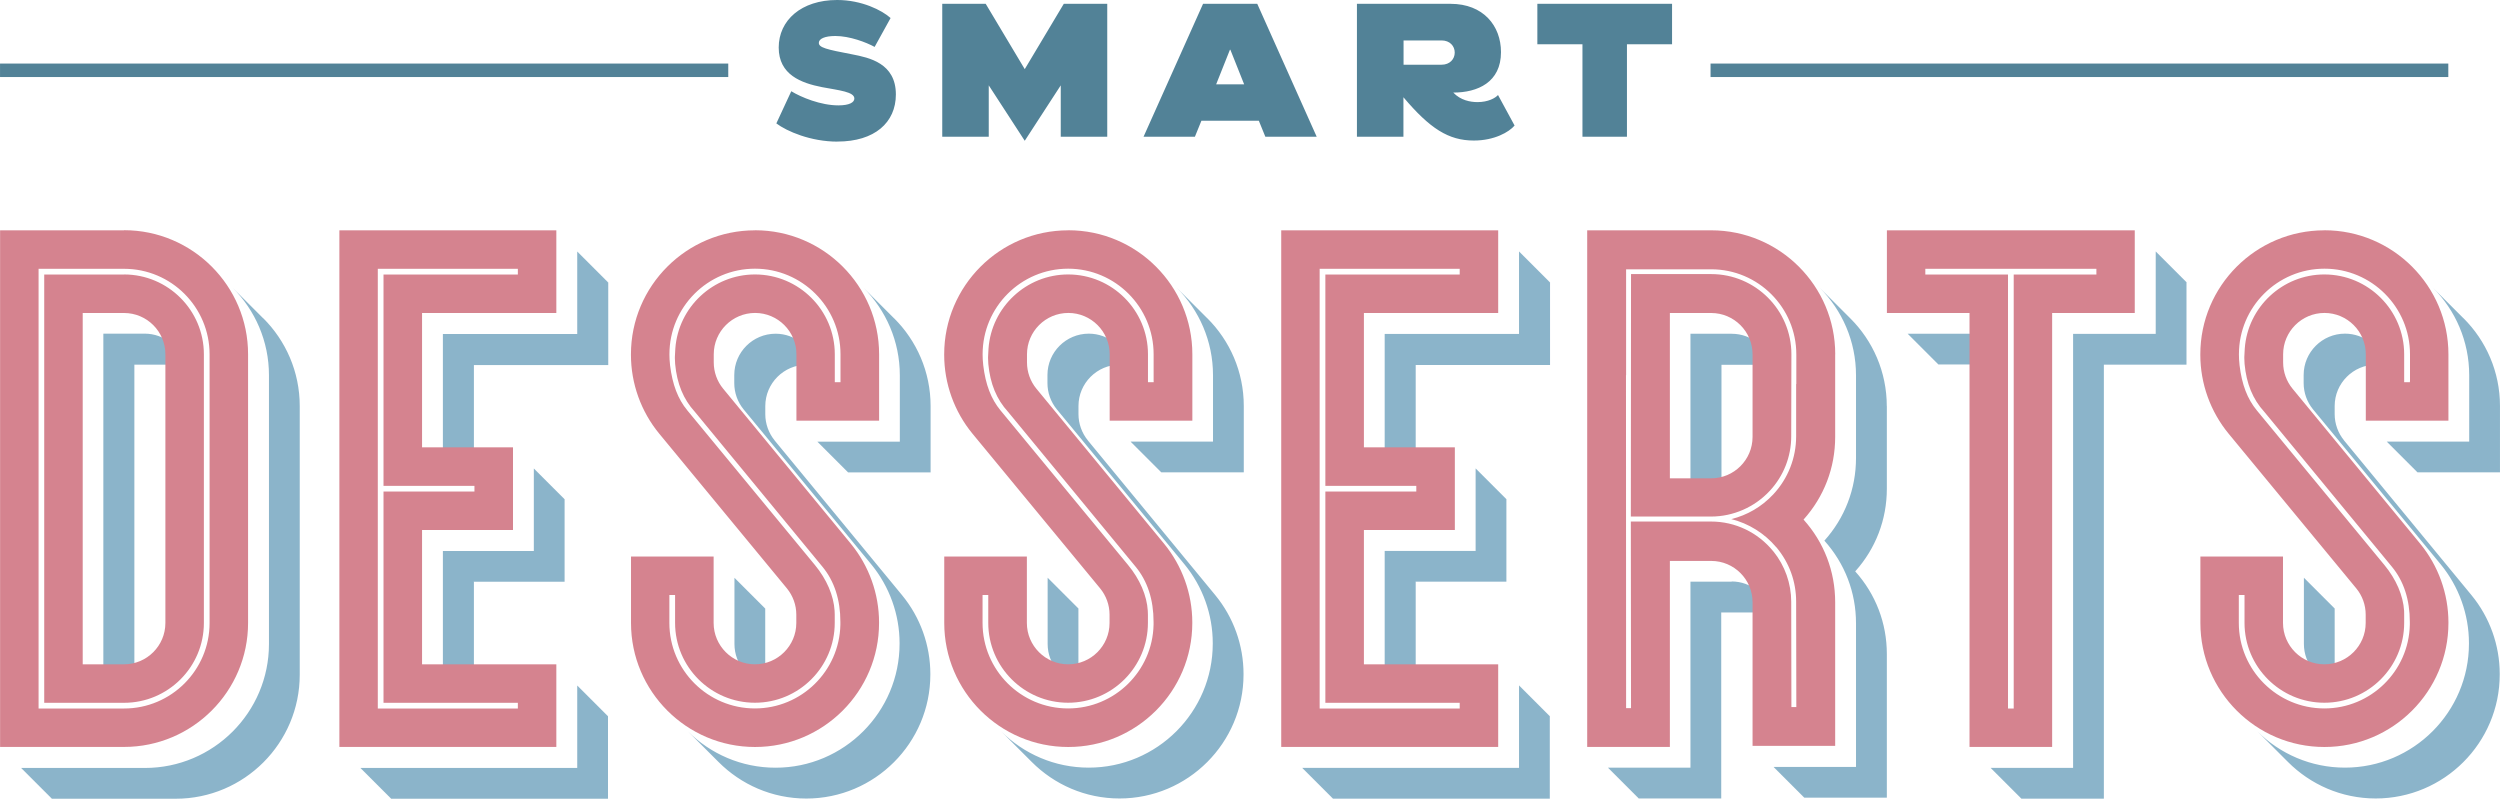 <?xml version="1.0" encoding="UTF-8"?>
<!DOCTYPE svg PUBLIC "-//W3C//DTD SVG 1.1//EN" "http://www.w3.org/Graphics/SVG/1.1/DTD/svg11.dtd">
<!-- Creator: CorelDRAW -->
<svg xmlns="http://www.w3.org/2000/svg" xml:space="preserve" width="131.678mm" height="42.066mm" version="1.1" style="shape-rendering:geometricPrecision; text-rendering:geometricPrecision; image-rendering:optimizeQuality; fill-rule:evenodd; clip-rule:evenodd"
viewBox="0 0 411.81 131.56"
 xmlns:xlink="http://www.w3.org/1999/xlink"
 xmlns:xodm="http://www.corel.com/coreldraw/odm/2003">
 <defs>
  <style type="text/css">
   <![CDATA[
    .fil1 {fill:#528297}
    .fil3 {fill:#D5838F;fill-rule:nonzero}
    .fil0 {fill:#8BB4CA;fill-rule:nonzero}
    .fil2 {fill:#528297;fill-rule:nonzero}
   ]]>
  </style>
 </defs>
 <g id="Camada_x0020_1">
  <g id="_2748498696672">
   <path class="fil0" d="M23.83 54.96l-6.81 0 0 57.87 5.11 0 0 -52.76 6.81 0c0.53,0 1.03,0.07 1.52,0.18 -0.69,-3.02 -3.4,-5.29 -6.63,-5.29zm361.24 57.76c-0.11,-0.02 -0.21,-0.04 -0.32,-0.06 -0.11,-0.49 -0.17,-1 -0.17,-1.52l0 -9.23 0 -1.7 -0.05 0 0 -0.05 -0.05 0 0 -0.05 -0.05 0 0 -0.05 -0.05 0 0 -0.05 -0.05 0 0 -0.05 -0.05 0 0 -0.05 -0.05 0 0 -0.05 -0.05 0 0 -0.05 -0.05 0 0 -0.05 -0.05 0 0 -0.05 -0.05 0 0 -0.05 -0.05 0 0 -0.05 -0.05 0 0 -0.05 -0.05 0 0 -0.05 -0.05 0 0 -0.05 -0.05 0 0 -0.05 -0.05 0 0 -0.05 -0.05 0 0 -0.05 -0.05 0 0 -0.05 -0.05 0 0 -0.05 -0.05 0 0 -0.05 -0.05 0 0 -0.05 -0.05 0 0 -0.05 -0.05 0 0 -0.05 -0.05 0 0 -0.05 -0.05 0 0 -0.05 -0.05 0 0 -0.05 -0.05 0 0 -0.05 -0.05 0 0 -0.05 -0.05 0 0 -0.05 -0.05 0 0 -0.05 -0.05 0 0 -0.05 -0.05 0 0 -0.05 -0.05 0 0 -0.05 -0.05 0 0 -0.05 -0.05 0 0 -0.05 -0.05 0 0 -0.05 -0.05 0 0 -0.05 -0.05 0 0 -0.05 -0.05 0 0 -0.05 -0.05 0 0 -0.05 -0.05 0 0 -0.05 -0.05 0 0 -0.05 -0.05 0 0 -0.05 -0.05 0 0 -0.05 -0.05 0 0 -0.05 -0.05 0 0 -0.05 -0.05 0 0 -0.05 -0.05 0 0 -0.05 -0.05 0 0 -0.05 -0.05 0 0 -0.05 -0.05 0 0 -0.05 -0.05 0 0 -0.05 -0.05 0 0 -0.05 -0.05 0 0 -0.05 -0.05 0 0 -0.05 -0.05 0 0 -0.05 -0.05 0 0 -0.05 -0.05 0 0 -0.05 -0.05 0 0 -0.05 -0.05 0 0 -0.05 -0.05 0 0 -0.05 -0.05 0 0 -0.05 -0.05 0 0 -0.05 -0.05 0 0 -0.05 -0.05 0 0 -0.05 -0.05 0 0 -0.05 -0.05 0 0 -0.05 -0.05 0 0 -0.05 -0.05 0 0 -0.05 -0.05 0 0 -0.05 -0.05 0 0 -0.05 -0.05 0 0 -0.05 -0.05 0 0 -0.05 -0.05 0 0 -0.05 -0.05 0 0 -0.05 -0.05 0 0 -0.05 -0.05 0 0 -0.05 -0.05 0 0 -0.05 -0.05 0 0 -0.05 -0.05 0 0 -0.05 -0.05 0 0 -0.05 -0.05 0 0 -0.05 -0.05 0 0 -0.05 -0.05 0 0 -0.05 -0.05 0 0 -0.05 -0.05 0 0 -0.05 -0.05 0 0 -0.05 -0.05 0 0 -0.05 -0.05 0 0 -0.05 -0.05 0 0 -0.05 -0.05 0 0 -0.05 -0.05 0 0 -0.05 -0.05 0 0 -0.05 -0.05 0 0 -0.05 -0.05 0 0 -0.05 -0.05 0 0 -0.05 -0.05 0 0 -0.05 -0.05 0 0 -0.05 -0.05 0 0 -0.05 -0.05 0 0 -0.05 0 1.7 0 9.24c0,3.34 2.43,6.12 5.61,6.69zm20.72 -60.3c-0.02,-0.02 -0.03,-0.03 -0.05,-0.05 -0.02,-0.02 -0.03,-0.03 -0.05,-0.05 -0.02,-0.01 -0.03,-0.03 -0.05,-0.05 -0.02,-0.01 -0.03,-0.03 -0.05,-0.05 -0.02,-0.02 -0.04,-0.04 -0.05,-0.05 -0.02,-0.02 -0.03,-0.04 -0.05,-0.05 -0.02,-0.02 -0.03,-0.03 -0.05,-0.05 -0.02,-0.02 -0.03,-0.03 -0.05,-0.05 -0.02,-0.02 -0.03,-0.03 -0.05,-0.05 -0.02,-0.02 -0.03,-0.03 -0.05,-0.05 -0.02,-0.01 -0.04,-0.03 -0.05,-0.05 -0.02,-0.02 -0.03,-0.03 -0.05,-0.05 -0.02,-0.02 -0.03,-0.03 -0.05,-0.05 -0.02,-0.02 -0.03,-0.03 -0.05,-0.05 -0.02,-0.01 -0.03,-0.03 -0.05,-0.05 -0.02,-0.02 -0.04,-0.03 -0.05,-0.05 -0.02,-0.02 -0.04,-0.04 -0.05,-0.05 -0.02,-0.02 -0.04,-0.04 -0.05,-0.05 -0.02,-0.02 -0.03,-0.03 -0.05,-0.05 -0.02,-0.02 -0.03,-0.03 -0.05,-0.05 -0.01,-0.02 -0.03,-0.03 -0.05,-0.05 -0.01,-0.02 -0.03,-0.03 -0.05,-0.05 -0.02,-0.02 -0.03,-0.04 -0.05,-0.05 -0.02,-0.02 -0.03,-0.03 -0.05,-0.05 -0.02,-0.02 -0.03,-0.03 -0.05,-0.05 -0.02,-0.02 -0.03,-0.03 -0.05,-0.05 -0.02,-0.02 -0.03,-0.03 -0.05,-0.05 -0.02,-0.01 -0.03,-0.03 -0.05,-0.05 -0.02,-0.02 -0.04,-0.04 -0.05,-0.05 -0.02,-0.02 -0.03,-0.04 -0.05,-0.05 -0.02,-0.02 -0.03,-0.03 -0.05,-0.05 -0.02,-0.02 -0.03,-0.03 -0.05,-0.05 -0.01,-0.02 -0.03,-0.03 -0.05,-0.05 -0.02,-0.02 -0.03,-0.03 -0.05,-0.05 -0.02,-0.02 -0.04,-0.04 -0.05,-0.05 -0.02,-0.02 -0.04,-0.04 -0.05,-0.05 -0.02,-0.02 -0.03,-0.03 -0.05,-0.05 -0.02,-0.02 -0.03,-0.03 -0.05,-0.05 -0.01,-0.02 -0.03,-0.03 -0.05,-0.05 -0.02,-0.02 -0.03,-0.03 -0.05,-0.05 -0.02,-0.01 -0.04,-0.03 -0.05,-0.05 -0.02,-0.02 -0.03,-0.04 -0.05,-0.05 -0.02,-0.02 -0.03,-0.03 -0.05,-0.05 -0.02,-0.02 -0.03,-0.03 -0.05,-0.05 -0.02,-0.01 -0.03,-0.03 -0.05,-0.05 -0.02,-0.02 -0.03,-0.03 -0.05,-0.05 -0.02,-0.02 -0.04,-0.03 -0.05,-0.05 -0.02,-0.02 -0.03,-0.03 -0.05,-0.05 -0.02,-0.02 -0.03,-0.03 -0.05,-0.05 -0.02,-0.02 -0.03,-0.03 -0.05,-0.05 -0.02,-0.02 -0.03,-0.03 -0.05,-0.05 -0.02,-0.01 -0.03,-0.03 -0.05,-0.05 -0.02,-0.02 -0.04,-0.04 -0.05,-0.05 -0.02,-0.02 -0.04,-0.04 -0.05,-0.05 -0.02,-0.02 -0.03,-0.03 -0.05,-0.05 -0.02,-0.02 -0.03,-0.03 -0.05,-0.05 -0.02,-0.02 -0.03,-0.03 -0.05,-0.05 -0.02,-0.01 -0.03,-0.03 -0.05,-0.05 -0.02,-0.02 -0.03,-0.03 -0.05,-0.05 -0.02,-0.02 -0.04,-0.04 -0.05,-0.05 -0.02,-0.02 -0.03,-0.03 -0.05,-0.05 -0.02,-0.02 -0.03,-0.03 -0.05,-0.05 -0.02,-0.02 -0.03,-0.03 -0.05,-0.05 -0.02,-0.02 -0.03,-0.03 -0.05,-0.05 -0.01,-0.02 -0.03,-0.03 -0.05,-0.05 -0.02,-0.02 -0.04,-0.04 -0.05,-0.05 -0.02,-0.02 -0.03,-0.03 -0.05,-0.05 -0.02,-0.02 -0.03,-0.03 -0.05,-0.05 -0.02,-0.02 -0.03,-0.03 -0.05,-0.05 -0.01,-0.02 -0.03,-0.03 -0.05,-0.05 -0.02,-0.02 -0.04,-0.04 -0.05,-0.05 -0.02,-0.02 -0.04,-0.04 -0.05,-0.05 -0.02,-0.02 -0.03,-0.03 -0.05,-0.05 -0.02,-0.02 -0.03,-0.03 -0.05,-0.05 -0.02,-0.02 -0.03,-0.03 -0.05,-0.05 -0.02,-0.02 -0.03,-0.03 -0.05,-0.05 -0.02,-0.02 -0.03,-0.03 -0.05,-0.05 -0.02,-0.02 -0.04,-0.04 -0.05,-0.05 -0.02,-0.02 -0.03,-0.03 -0.05,-0.05 -0.02,-0.02 -0.03,-0.03 -0.05,-0.05 -0.02,-0.02 -0.03,-0.03 -0.05,-0.05 -0.01,-0.02 -0.03,-0.03 -0.05,-0.05 -0.02,-0.02 -0.03,-0.03 -0.05,-0.05 -0.02,-0.02 -0.04,-0.04 -0.05,-0.05 -0.02,-0.02 -0.03,-0.03 -0.05,-0.05 -0.02,-0.02 -0.03,-0.03 -0.05,-0.05 -0.02,-0.02 -0.03,-0.03 -0.05,-0.05 -0.02,-0.01 -0.03,-0.03 -0.05,-0.05 -0.02,-0.02 -0.03,-0.03 -0.05,-0.05 -0.02,-0.02 -0.04,-0.04 -0.05,-0.05 -0.02,-0.02 -0.04,-0.04 -0.05,-0.05 -0.02,-0.02 -0.03,-0.03 -0.05,-0.05 -0.02,-0.02 -0.03,-0.03 -0.05,-0.05 -0.02,-0.02 -0.03,-0.03 -0.05,-0.05 -0.01,-0.02 -0.03,-0.03 -0.05,-0.05 -0.02,-0.02 -0.04,-0.04 -0.05,-0.05 -0.02,-0.02 -0.03,-0.03 -0.05,-0.05 -0.02,-0.02 -0.03,-0.03 -0.05,-0.05 -0.02,-0.02 -0.03,-0.03 -0.05,-0.05 -0.02,-0.02 -0.03,-0.03 -0.05,-0.05 3.69,3.7 5.97,8.79 5.97,14.41l0 9.23 0 1.7 -1.7 0 -10.21 0 -1.65 0 0 0.05 0.05 0 0 0.05 0.05 0 0 0.05 0.05 0 0 0.05 0.05 0 0 0.05 0.05 0 0 0.05 0.05 0 0 0.05 0.05 0 0 0.05 0.05 0 0 0.05 0.05 0 0 0.05 0.05 0 0 0.05 0.05 0 0 0.05 0.05 0 0 0.05 0.05 0 0 0.05 0.05 0 0 0.05 0.05 0 0 0.05 0.05 0 0 0.05 0.05 0 0 0.05 0.05 0 0 0.05 0.05 0 0 0.05 0.05 0 0 0.05 0.05 0 0 0.05 0.05 0 0 0.05 0.05 0 0 0.05 0.05 0 0 0.05 0.05 0 0 0.05 0.05 0 0 0.05 0.05 0 0 0.05 0.05 0 0 0.05 0.05 0 0 0.05 0.05 0 0 0.05 0.05 0 0 0.05 0.05 0 0 0.05 0.05 0 0 0.05 0.05 0 0 0.05 0.05 0 0 0.05 0.05 0 0 0.05 0.05 0 0 0.05 0.05 0 0 0.05 0.05 0 0 0.05 0.05 0 0 0.05 0.05 0 0 0.05 0.05 0 0 0.05 0.05 0 0 0.05 0.05 0 0 0.05 0.05 0 0 0.05 0.05 0 0 0.05 0.05 0 0 0.05 0.05 0 0 0.05 0.05 0 0 0.05 0.05 0 0 0.05 0.05 0 0 0.05 0.05 0 0 0.05 0.05 0 0 0.05 0.05 0 0 0.05 0.05 0 0 0.05 0.05 0 0 0.05 0.05 0 0 0.05 0.05 0 0 0.05 0.05 0 0 0.05 0.05 0 0 0.05 0.05 0 0 0.05 0.05 0 0 0.05 0.05 0 0 0.05 0.05 0 0 0.05 0.05 0 0 0.05 0.05 0 0 0.05 0.05 0 0 0.05 0.05 0 0 0.05 0.05 0 0 0.05 0.05 0 0 0.05 0.05 0 0 0.05 0.05 0 0 0.05 0.05 0 0 0.05 0.05 0 0 0.05 0.05 0 0 0.05 0.05 0 0 0.05 0.05 0 0 0.05 0.05 0 0 0.05 0.05 0 0 0.05 0.05 0 0 0.05 0.05 0 0 0.05 0.05 0 0 0.05 0.05 0 0 0.05 0.05 0 0 0.05 0.05 0 0 0.05 0.05 0 0 0.05 0.05 0 0 0.05 0.05 0 0 0.05 0.05 0 0 0.05 0.05 0 0 0.05 0.05 0 0 0.05 0.05 0 0 0.05 0.05 0 0 0.05 0.05 0 0 0.05 0.05 0 0 0.05 0.05 0 0 0.05 0.05 0 0 0.05 0.05 0 0 0.05 0.05 0 0 0.05 0.05 0 0 0.05 1.7 0 10.21 0 1.7 0 0 -1.7 0 -9.24c0,-5.64 -2.3,-10.76 -6.02,-14.46zm-19.66 20.13c-1,-1.22 -1.55,-2.76 -1.55,-4.33l0 -1.34c0,-3.75 3.06,-6.81 6.81,-6.81 0.53,0 1.03,0.06 1.52,0.18 -0.69,-3.02 -3.4,-5.29 -6.63,-5.29 -3.75,0 -6.81,3.05 -6.81,6.81l0 1.34c0,1.58 0.55,3.11 1.55,4.33l21.02 25.52c3,3.65 4.66,8.26 4.66,12.98l0 0.08c0,11.26 -9.16,20.43 -20.43,20.43 -5.62,0 -10.71,-2.28 -14.41,-5.96 0.02,0.02 0.03,0.03 0.05,0.05 0.02,0.02 0.03,0.04 0.05,0.05 0.02,0.02 0.03,0.03 0.05,0.05 0.02,0.02 0.04,0.03 0.05,0.05 0.02,0.02 0.03,0.03 0.05,0.05 0.02,0.02 0.03,0.03 0.05,0.05 0.02,0.02 0.03,0.03 0.05,0.05 0.02,0.02 0.03,0.03 0.05,0.05 0.02,0.02 0.04,0.03 0.05,0.05 0.02,0.02 0.04,0.03 0.05,0.05 0.02,0.02 0.03,0.03 0.05,0.05 0.02,0.02 0.03,0.03 0.05,0.05 0.02,0.02 0.03,0.04 0.05,0.05 0.02,0.02 0.03,0.03 0.05,0.05l0.05 0.05c0.02,0.02 0.03,0.03 0.05,0.05 0.02,0.02 0.04,0.03 0.05,0.05 0.02,0.02 0.03,0.03 0.05,0.05 0.02,0.02 0.03,0.04 0.05,0.05 0.02,0.02 0.03,0.04 0.05,0.05 0.01,0.02 0.03,0.03 0.05,0.05 0.02,0.02 0.03,0.03 0.05,0.05 0.02,0.02 0.03,0.03 0.05,0.05 0.02,0.02 0.03,0.03 0.05,0.05 0.02,0.02 0.03,0.03 0.05,0.05 0.02,0.02 0.03,0.04 0.05,0.05 0.01,0.02 0.03,0.03 0.05,0.05 0.02,0.02 0.04,0.03 0.05,0.05 0.02,0.02 0.04,0.03 0.05,0.05 0.02,0.02 0.03,0.03 0.05,0.05 0.02,0.02 0.03,0.03 0.05,0.05 0.02,0.02 0.03,0.04 0.05,0.05 0.02,0.02 0.03,0.03 0.05,0.05 0.02,0.02 0.04,0.03 0.05,0.05 0.02,0.02 0.03,0.03 0.05,0.05 0.02,0.01 0.03,0.03 0.05,0.05 0.02,0.01 0.03,0.03 0.05,0.05 0.02,0.02 0.03,0.04 0.05,0.05 0.02,0.02 0.03,0.03 0.05,0.05 0.02,0.02 0.03,0.03 0.05,0.05 0.02,0.02 0.04,0.03 0.05,0.05 0.02,0.02 0.03,0.03 0.05,0.05 0.02,0.02 0.03,0.03 0.05,0.05 0.01,0.02 0.03,0.03 0.05,0.05 0.01,0.02 0.03,0.03 0.05,0.05 0.02,0.02 0.04,0.03 0.05,0.05 0.02,0.02 0.04,0.03 0.05,0.05 0.02,0.02 0.03,0.03 0.05,0.05 0.02,0.02 0.03,0.04 0.05,0.05 0.02,0.02 0.03,0.04 0.05,0.05 0.01,0.02 0.03,0.04 0.05,0.05 0.02,0.02 0.04,0.03 0.05,0.05 0.02,0.02 0.04,0.03 0.05,0.05 0.02,0.02 0.03,0.03 0.05,0.05 0.02,0.02 0.03,0.03 0.05,0.05 0.02,0.02 0.03,0.04 0.05,0.05 0.02,0.02 0.03,0.03 0.05,0.05l0.05 0.05c0.02,0.02 0.03,0.03 0.05,0.05 0.02,0.02 0.03,0.03 0.05,0.05 0.02,0.02 0.03,0.03 0.05,0.05 0.02,0.01 0.03,0.03 0.05,0.05 0.02,0.02 0.03,0.03 0.05,0.05 0.02,0.02 0.04,0.03 0.05,0.05 0.02,0.02 0.04,0.03 0.05,0.05 0.02,0.02 0.03,0.03 0.05,0.05 0.02,0.02 0.03,0.03 0.05,0.05 0.02,0.02 0.03,0.04 0.05,0.05 0.02,0.02 0.03,0.04 0.05,0.05 0.02,0.02 0.03,0.03 0.05,0.05 0.02,0.02 0.04,0.03 0.05,0.05 0.02,0.01 0.03,0.03 0.05,0.05 0.02,0.02 0.03,0.03 0.05,0.05 0.02,0.02 0.03,0.03 0.05,0.05 0.02,0.02 0.03,0.04 0.05,0.05 0.02,0.02 0.03,0.03 0.05,0.05 0.02,0.02 0.04,0.03 0.05,0.05 0.02,0.02 0.03,0.03 0.05,0.05 0.02,0.01 0.03,0.03 0.05,0.05 0.02,0.02 0.03,0.03 0.05,0.05 0.01,0.02 0.03,0.03 0.05,0.05 0.02,0.02 0.04,0.03 0.05,0.05 0.02,0.02 0.04,0.03 0.05,0.05 0.02,0.02 0.03,0.03 0.05,0.05 0.02,0.02 0.03,0.03 0.05,0.05 0.02,0.02 0.03,0.04 0.05,0.05 0.02,0.02 0.03,0.04 0.05,0.05 0.02,0.02 0.03,0.03 0.05,0.05 0.02,0.02 0.03,0.03 0.05,0.05 0.02,0.02 0.04,0.03 0.05,0.05 0.02,0.02 0.03,0.03 0.05,0.05 0.02,0.02 0.03,0.04 0.05,0.05 0.02,0.02 0.03,0.04 0.05,0.05 0.01,0.02 0.03,0.03 0.05,0.05 0.02,0.02 0.03,0.03 0.05,0.05 0.02,0.02 0.03,0.03 0.05,0.05 0.02,0.02 0.03,0.03 0.05,0.05 0.02,0.02 0.03,0.03 0.05,0.05 0.02,0.02 0.03,0.03 0.05,0.05 0.02,0.02 0.03,0.03 0.05,0.05 3.7,3.71 8.81,6.02 14.46,6.02 11.26,0 20.43,-9.16 20.43,-20.43l0 -0.08c0,-4.73 -1.65,-9.34 -4.66,-12.99l-21.02 -25.52zm-130.89 -26.09l0 -0.05 -0.05 0 0 -0.05 -0.05 0 0 -0.05 -0.05 0 0 -0.05 -0.05 0 0 -0.05 -0.05 0 0 -0.05 -0.05 0 0 -0.05 -0.05 0 0 -0.05 -0.05 0 0 -0.05 -0.05 0 0 -0.05 -0.05 0 0 -0.05 -0.05 0 0 -0.05 -0.05 0 0 -0.05 -0.05 0 0 -0.05 -0.05 0 0 -0.05 -0.05 0 0 -0.05 -0.05 0 0 -0.05 -0.05 0 0 -0.05 -0.05 0 0 -0.05 -0.05 0 0 -0.05 -0.05 0 0 -0.05 -0.05 0 0 -0.05 -0.05 0 0 -0.05 -0.05 0 0 -0.05 -0.05 0 0 -0.05 -0.05 0 0 -0.05 -0.05 0 0 -0.05 -0.05 0 0 -0.05 -0.05 0 0 -0.05 -0.05 0 0 -0.05 -0.05 0 0 -0.05 -0.05 0 0 -0.05 -0.05 0 0 -0.05 -0.05 0 0 -0.05 -0.05 0 0 -0.05 -0.05 0 0 -0.05 -0.05 0 0 -0.05 -0.05 0 0 -0.05 -0.05 0 0 -0.05 -0.05 0 0 -0.05 -0.05 0 0 -0.05 -0.05 0 0 -0.05 -0.05 0 0 -0.05 -0.05 0 0 -0.05 -0.05 0 0 -0.05 -0.05 0 0 -0.05 -0.05 0 0 -0.05 -0.05 0 0 -0.05 -0.05 0 0 -0.05 -0.05 0 0 -0.05 -0.05 0 0 -0.05 -0.05 0 0 -0.05 -0.05 0 0 -0.05 -0.05 0 0 -0.05 -0.05 0 0 -0.05 -0.05 0 0 -0.05 -0.05 0 0 -0.05 -0.05 0 0 -0.05 -0.05 0 0 -0.05 -0.05 0 0 -0.05 -0.05 0 0 -0.05 -0.05 0 0 -0.05 -0.05 0 0 -0.05 -0.05 0 0 -0.05 -0.05 0 0 -0.05 -0.05 0 0 -0.05 -0.05 0 0 -0.05 -0.05 0 0 -0.05 -0.05 0 0 -0.05 -0.05 0 0 -0.05 -0.05 0 0 -0.05 -0.05 0 0 -0.05 -0.05 0 0 -0.05 -0.05 0 0 -0.05 -0.05 0 0 -0.05 -0.05 0 0 -0.05 -0.05 0 0 -0.05 -0.05 0 0 -0.05 -0.05 0 0 -0.05 -0.05 0 0 -0.05 -0.05 0 0 -0.05 -0.05 0 0 -0.05 -0.05 0 0 -0.05 -0.05 0 0 -0.05 -0.05 0 0 -0.05 -0.05 0 0 -0.05 -0.05 0 0 -0.05 -0.05 0 0 -0.05 -0.05 0 0 -0.05 -0.05 0 0 -0.05 -0.05 0 0 -0.05 -0.05 0 0 -0.05 -0.05 0 0 -0.05 -0.05 0 0 -0.05 -0.05 0 0 -0.05 -0.05 0 0 -0.05 -0.05 0 0 -0.05 -0.05 0 0 -0.05 -0.05 0 0 -0.05 -0.05 0 0 -0.05 -0.05 0 0 -0.05 -0 0 0 13.62 -22.13 0 0 22.13 5.11 0 0 -17.02 22.13 0 0 -13.62 -0.05 0zm0 71.44l-0.05 0 0 -0.05 -0.05 0 0 -0.05 -0.05 0 0 -0.05 -0.05 0 0 -0.05 -0.05 0 0 -0.05 -0.05 0 0 -0.05 -0.05 0 0 -0.05 -0.05 0 0 -0.05 -0.05 0 0 -0.05 -0.05 0 0 -0.05 -0.05 0 0 -0.05 -0.05 0 0 -0.05 -0.05 0 0 -0.05 -0.05 0 0 -0.05 -0.05 0 0 -0.05 -0.05 0 0 -0.05 -0.05 0 0 -0.05 -0.05 0 0 -0.05 -0.05 0 0 -0.05 -0.05 0 0 -0.05 -0.05 0 0 -0.05 -0.05 0 0 -0.05 -0.05 0 0 -0.05 -0.05 0 0 -0.05 -0.05 0 0 -0.05 -0.05 0 0 -0.05 -0.05 0 0 -0.05 -0.05 0 0 -0.05 -0.05 0 0 -0.05 -0.05 0 0 -0.05 -0.05 0 0 -0.05 -0.05 0 0 -0.05 -0.05 0 0 -0.05 -0.05 0 0 -0.05 -0.05 0 0 -0.05 -0.05 0 0 -0.05 -0.05 0 0 -0.05 -0.05 0 0 -0.05 -0.05 0 0 -0.05 -0.05 0 0 -0.05 -0.05 0 0 -0.05 -0.05 0 0 -0.05 -0.05 0 0 -0.05 -0.05 0 0 -0.05 -0.05 0 0 -0.05 -0.05 0 0 -0.05 -0.05 0 0 -0.05 -0.05 0 0 -0.05 -0.05 0 0 -0.05 -0.05 0 0 -0.05 -0.05 0 0 -0.05 -0.05 0 0 -0.05 -0.05 0 0 -0.05 -0.05 0 0 -0.05 -0.05 0 0 -0.05 -0.05 0 0 -0.05 -0.05 0 0 -0.05 -0.05 0 0 -0.05 -0.05 0 0 -0.05 -0.05 0 0 -0.05 -0.05 0 0 -0.05 -0.05 0 0 -0.05 -0.05 0 0 -0.05 -0.05 0 0 -0.05 -0.05 0 0 -0.05 -0.05 0 0 -0.05 -0.05 0 0 -0.05 -0.05 0 0 -0.05 -0.05 0 0 -0.05 -0.05 0 0 -0.05 -0.05 0 0 -0.05 -0.05 0 0 -0.05 -0.05 0 0 -0.05 -0.05 0 0 -0.05 -0.05 0 0 -0.05 -0.05 0 0 -0.05 -0.05 0 0 -0.05 -0.05 0 0 -0.05 -0.05 0 0 -0.05 -0.05 0 0 -0.05 -0.05 0 0 -0.05 -0.05 0 0 -0.05 -0.05 0 0 -0.05 -0.05 0 0 -0.05 -0.05 0 0 -0.05 -0.05 0 0 -0.05 -0.05 0 0 -0.05 -0.05 0 0 -0.05 -0.05 0 0 -0.05 -0.05 0 0 -0.05 -0.05 0 0 -0.05 -0.05 0 0 -0.05 -0.05 0 0 -0.05 -0.05 0 0 -0.05 -0.05 0 0 -0.05 -0.05 0 0 -0.05 -0.05 0 0 -0.05 -0.05 0 0 -0.05 -0.05 0 0 -0.05 -0.05 0 0 -0.05 -0 0 0 1.7 0 10.21 0 1.7 -1.7 0 -32.34 0 -1.65 0 0 0.05 0.05 0 0 0.05 0.05 0 0 0.05 0.05 0 0 0.05 0.05 0 0 0.05 0.05 0 0 0.05 0.05 0 0 0.05 0.05 0 0 0.05 0.05 0 0 0.05 0.05 0 0 0.05 0.05 0 0 0.05 0.05 0 0 0.05 0.05 0 0 0.05 0.05 0 0 0.05 0.05 0 0 0.05 0.05 0 0 0.05 0.05 0 0 0.05 0.05 0 0 0.05 0.05 0 0 0.05 0.05 0 0 0.05 0.05 0 0 0.05 0.05 0 0 0.05 0.05 0 0 0.05 0.05 0 0 0.05 0.05 0 0 0.05 0.05 0 0 0.05 0.05 0 0 0.05 0.05 0 0 0.05 0.05 0 0 0.05 0.05 0 0 0.05 0.05 0 0 0.05 0.05 0 0 0.05 0.05 0 0 0.05 0.05 0 0 0.05 0.05 0 0 0.05 0.05 0 0 0.05 0.05 0 0 0.05 0.05 0 0 0.05 0.05 0 0 0.05 0.05 0 0 0.05 0.05 0 0 0.05 0.05 0 0 0.05 0.05 0 0 0.05 0.05 0 0 0.05 0.05 0 0 0.05 0.05 0 0 0.05 0.05 0 0 0.05 0.05 0 0 0.05 0.05 0 0 0.05 0.05 0 0 0.05 0.05 0 0 0.05 0.05 0 0 0.05 0.05 0 0 0.05 0.05 0 0 0.05 0.05 0 0 0.05 0.05 0 0 0.05 0.05 0 0 0.05 0.05 0 0 0.05 0.05 0 0 0.05 0.05 0 0 0.05 0.05 0 0 0.05 0.05 0 0 0.05 0.05 0 0 0.05 0.05 0 0 0.05 0.05 0 0 0.05 0.05 0 0 0.05 0.05 0 0 0.05 0.05 0 0 0.05 0.05 0 0 0.05 0.05 0 0 0.05 0.05 0 0 0.05 0.05 0 0 0.05 0.05 0 0 0.05 0.05 0 0 0.05 0.05 0 0 0.05 0.05 0 0 0.05 0.05 0 0 0.05 0.05 0 0 0.05 0.05 0 0 0.05 0.05 0 0 0.05 0.05 0 0 0.05 0.05 0 0 0.05 0.05 0 0 0.05 0.05 0 0 0.05 0.05 0 0 0.05 0.05 0 0 0.05 0.05 0 0 0.05 0.05 0 0 0.05 0.05 0 0 0.05 0.05 0 0 0.05 0.05 0 0 0.05 0.05 0 0 0.05 0.05 0 0 0.05 0.05 0 0 0.05 0.05 0 0 0.05 0.05 0 0 0.05 0.05 0 0 0.05 0.05 0 0 0.05 0.05 0 0 0.05 0.05 0 0 0.05 0.05 0 0 0.05 1.7 0 32.34 0 1.7 0 0 -1.7 0 -10.21 0 -1.7 -0.05 0 0 -0.05zm-22.08 -22.08l14.98 0 0 -13.62 -0.05 0 0 -0.05 -0.05 0 0 -0.05 -0.05 0 0 -0.05 -0.05 0 0 -0.05 -0.05 0 0 -0.05 -0.05 0 0 -0.05 -0.05 0 0 -0.05 -0.05 0 0 -0.05 -0.05 0 0 -0.05 -0.05 0 0 -0.05 -0.05 0 0 -0.05 -0.05 0 0 -0.05 -0.05 0 0 -0.05 -0.05 0 0 -0.05 -0.05 0 0 -0.05 -0.05 0 0 -0.05 -0.05 0 0 -0.05 -0.05 0 0 -0.05 -0.05 0 0 -0.05 -0.05 0 0 -0.05 -0.05 0 0 -0.05 -0.05 0 0 -0.05 -0.05 0 0 -0.05 -0.05 0 0 -0.05 -0.05 0 0 -0.05 -0.05 0 0 -0.05 -0.05 0 0 -0.05 -0.05 0 0 -0.05 -0.05 0 0 -0.05 -0.05 0 0 -0.05 -0.05 0 0 -0.05 -0.05 0 0 -0.05 -0.05 0 0 -0.05 -0.05 0 0 -0.05 -0.05 0 0 -0.05 -0.05 0 0 -0.05 -0.05 0 0 -0.05 -0.05 0 0 -0.05 -0.05 0 0 -0.05 -0.05 0 0 -0.05 -0.05 0 0 -0.05 -0.05 0 0 -0.05 -0.05 0 0 -0.05 -0.05 0 0 -0.05 -0.05 0 0 -0.05 -0.05 0 0 -0.05 -0.05 0 0 -0.05 -0.05 0 0 -0.05 -0.05 0 0 -0.05 -0.05 0 0 -0.05 -0.05 0 0 -0.05 -0.05 0 0 -0.05 -0.05 0 0 -0.05 -0.05 0 0 -0.05 -0.05 0 0 -0.05 -0.05 0 0 -0.05 -0.05 0 0 -0.05 -0.05 0 0 -0.05 -0.05 0 0 -0.05 -0.05 0 0 -0.05 -0.05 0 0 -0.05 -0.05 0 0 -0.05 -0.05 0 0 -0.05 -0.05 0 0 -0.05 -0.05 0 0 -0.05 -0.05 0 0 -0.05 -0.05 0 0 -0.05 -0.05 0 0 -0.05 -0.05 0 0 -0.05 -0.05 0 0 -0.05 -0.05 0 0 -0.05 -0.05 0 0 -0.05 -0.05 0 0 -0.05 -0.05 0 0 -0.05 -0.05 0 0 -0.05 -0.05 0 0 -0.05 -0.05 0 0 -0.05 -0.05 0 0 -0.05 -0.05 0 0 -0.05 -0.05 0 0 -0.05 -0.05 0 0 -0.05 -0.05 0 0 -0.05 -0.05 0 0 -0.05 -0.05 0 0 -0.05 -0.05 0 0 -0.05 -0.05 0 0 -0.05 -0.05 0 0 -0.05 -0.05 0 0 -0.05 -0.05 0 0 -0.05 -0.05 0 0 -0.05 -0.05 0 0 -0.05 -0.05 0 0 -0.05 -0.05 0 0 -0.05 -0.05 0 0 -0.05 -0.05 0 0 -0.05 -0.05 0 0 -0.05 -0.05 0 0 -0.05 -0.05 0 0 -0.05 -0.05 0 0 -0.05 -0.05 0 0 -0.05 -0.05 0 0 -0.05 0 0 0 13.62 -14.98 0 0 22.13 5.11 0 0 -17.02zm-55.02 16.9c-0.11,-0.02 -0.21,-0.04 -0.32,-0.06 -0.11,-0.49 -0.18,-1 -0.18,-1.52l0 -9.23 0 -1.7 -0.05 0 0 -0.05 -0.05 0 0 -0.05 -0.05 0 0 -0.05 -0.05 0 0 -0.05 -0.05 0 0 -0.05 -0.05 0 0 -0.05 -0.05 0 0 -0.05 -0.05 0 0 -0.05 -0.05 0 0 -0.05 -0.05 0 0 -0.05 -0.05 0 0 -0.05 -0.05 0 0 -0.05 -0.05 0 0 -0.05 -0.05 0 0 -0.05 -0.05 0 0 -0.05 -0.05 0 0 -0.05 -0.05 0 0 -0.05 -0.05 0 0 -0.05 -0.05 0 0 -0.05 -0.05 0 0 -0.05 -0.05 0 0 -0.05 -0.05 0 0 -0.05 -0.05 0 0 -0.05 -0.05 0 0 -0.05 -0.05 0 0 -0.05 -0.05 0 0 -0.05 -0.05 0 0 -0.05 -0.05 0 0 -0.05 -0.05 0 0 -0.05 -0.05 0 0 -0.05 -0.05 0 0 -0.05 -0.05 0 0 -0.05 -0.05 0 0 -0.05 -0.05 0 0 -0.05 -0.05 0 0 -0.05 -0.05 0 0 -0.05 -0.05 0 0 -0.05 -0.05 0 0 -0.05 -0.05 0 0 -0.05 -0.05 0 0 -0.05 -0.05 0 0 -0.05 -0.05 0 0 -0.05 -0.05 0 0 -0.05 -0.05 0 0 -0.05 -0.05 0 0 -0.05 -0.05 0 0 -0.05 -0.05 0 0 -0.05 -0.05 0 0 -0.05 -0.05 0 0 -0.05 -0.05 0 0 -0.05 -0.05 0 0 -0.05 -0.05 0 0 -0.05 -0.05 0 0 -0.05 -0.05 0 0 -0.05 -0.05 0 0 -0.05 -0.05 0 0 -0.05 -0.05 0 0 -0.05 -0.05 0 0 -0.05 -0.05 0 0 -0.05 -0.05 0 0 -0.05 -0.05 0 0 -0.05 -0.05 0 0 -0.05 -0.05 0 0 -0.05 -0.05 0 0 -0.05 -0.05 0 0 -0.05 -0.05 0 0 -0.05 -0.05 0 0 -0.05 -0.05 0 0 -0.05 -0.05 0 0 -0.05 -0.05 0 0 -0.05 -0.05 0 0 -0.05 -0.05 0 0 -0.05 -0.05 0 0 -0.05 -0.05 0 0 -0.05 -0.05 0 0 -0.05 -0.05 0 0 -0.05 -0.05 0 0 -0.05 -0.05 0 0 -0.05 -0.05 0 0 -0.05 -0.05 0 0 -0.05 -0.05 0 0 -0.05 -0.05 0 0 -0.05 -0.05 0 0 -0.05 -0.05 0 0 -0.05 -0.05 0 0 -0.05 -0.05 0 0 -0.05 -0.05 0 0 -0.05 -0.05 0 0 -0.05 -0.05 0 0 -0.05 -0.05 0 0 -0.05 -0.05 0 0 -0.05 -0.05 0 0 -0.05 -0.05 0 0 -0.05 -0.05 0 0 -0.05 -0.05 0 0 -0.05 -0.05 0 0 -0.05 -0.05 0 0 -0.05 -0.05 0 0 -0.05 -0.05 0 0 -0.05 -0.05 0 0 -0.05 -0.05 0 0 -0.05 0 1.7 0 9.24c0,3.34 2.43,6.12 5.61,6.69zm20.72 -60.3c-0.02,-0.02 -0.03,-0.03 -0.05,-0.05 -0.02,-0.02 -0.03,-0.03 -0.05,-0.05 -0.02,-0.01 -0.03,-0.03 -0.05,-0.05 -0.02,-0.01 -0.03,-0.03 -0.05,-0.05 -0.02,-0.02 -0.04,-0.04 -0.05,-0.05 -0.02,-0.02 -0.03,-0.04 -0.05,-0.05 -0.02,-0.02 -0.03,-0.03 -0.05,-0.05 -0.02,-0.02 -0.03,-0.03 -0.05,-0.05 -0.02,-0.02 -0.03,-0.03 -0.05,-0.05 -0.01,-0.02 -0.03,-0.03 -0.05,-0.05 -0.02,-0.01 -0.04,-0.03 -0.05,-0.05 -0.02,-0.02 -0.03,-0.03 -0.05,-0.05 -0.02,-0.02 -0.03,-0.03 -0.05,-0.05 -0.02,-0.02 -0.03,-0.03 -0.05,-0.05 -0.02,-0.01 -0.03,-0.03 -0.05,-0.05 -0.02,-0.02 -0.04,-0.03 -0.05,-0.05 -0.02,-0.02 -0.03,-0.04 -0.05,-0.05 -0.02,-0.02 -0.04,-0.04 -0.05,-0.05 -0.02,-0.02 -0.03,-0.03 -0.05,-0.05 -0.02,-0.02 -0.03,-0.03 -0.05,-0.05 -0.02,-0.02 -0.03,-0.03 -0.05,-0.05 -0.01,-0.02 -0.03,-0.03 -0.05,-0.05 -0.02,-0.02 -0.04,-0.04 -0.05,-0.05 -0.02,-0.02 -0.03,-0.03 -0.05,-0.05 -0.02,-0.02 -0.03,-0.03 -0.05,-0.05 -0.02,-0.02 -0.03,-0.03 -0.05,-0.05 -0.01,-0.02 -0.03,-0.03 -0.05,-0.05 -0.02,-0.01 -0.03,-0.03 -0.05,-0.05 -0.02,-0.02 -0.04,-0.04 -0.05,-0.05 -0.02,-0.02 -0.03,-0.04 -0.05,-0.05 -0.02,-0.02 -0.03,-0.03 -0.05,-0.05 -0.02,-0.02 -0.03,-0.03 -0.05,-0.05 -0.02,-0.02 -0.03,-0.03 -0.05,-0.05 -0.02,-0.02 -0.03,-0.03 -0.05,-0.05 -0.02,-0.02 -0.04,-0.04 -0.05,-0.05 -0.02,-0.02 -0.03,-0.04 -0.05,-0.05 -0.02,-0.02 -0.03,-0.03 -0.05,-0.05 -0.02,-0.02 -0.03,-0.03 -0.05,-0.05 -0.01,-0.02 -0.03,-0.03 -0.05,-0.05 -0.02,-0.02 -0.03,-0.03 -0.05,-0.05 -0.02,-0.01 -0.04,-0.03 -0.05,-0.05 -0.02,-0.02 -0.03,-0.04 -0.05,-0.05 -0.02,-0.02 -0.03,-0.03 -0.05,-0.05 -0.02,-0.02 -0.03,-0.03 -0.05,-0.05 -0.02,-0.01 -0.03,-0.03 -0.05,-0.05 -0.02,-0.02 -0.03,-0.03 -0.05,-0.05 -0.02,-0.02 -0.04,-0.03 -0.05,-0.05 -0.02,-0.02 -0.03,-0.03 -0.05,-0.05 -0.02,-0.02 -0.03,-0.03 -0.05,-0.05 -0.02,-0.02 -0.03,-0.03 -0.05,-0.05 -0.02,-0.02 -0.03,-0.03 -0.05,-0.05 -0.01,-0.01 -0.03,-0.03 -0.05,-0.05 -0.02,-0.02 -0.03,-0.04 -0.05,-0.05 -0.02,-0.02 -0.04,-0.04 -0.05,-0.05 -0.02,-0.02 -0.03,-0.03 -0.05,-0.05 -0.02,-0.02 -0.03,-0.03 -0.05,-0.05 -0.02,-0.02 -0.03,-0.03 -0.05,-0.05 -0.02,-0.01 -0.03,-0.03 -0.05,-0.05 -0.01,-0.02 -0.03,-0.03 -0.05,-0.05 -0.02,-0.02 -0.04,-0.04 -0.05,-0.05 -0.02,-0.02 -0.03,-0.03 -0.05,-0.05 -0.02,-0.02 -0.03,-0.03 -0.05,-0.05 -0.02,-0.02 -0.03,-0.03 -0.05,-0.05 -0.02,-0.02 -0.03,-0.03 -0.05,-0.05 -0.01,-0.02 -0.03,-0.03 -0.05,-0.05 -0.02,-0.02 -0.04,-0.04 -0.05,-0.05 -0.02,-0.02 -0.03,-0.03 -0.05,-0.05 -0.02,-0.02 -0.03,-0.03 -0.05,-0.05 -0.02,-0.02 -0.03,-0.03 -0.05,-0.05 -0.02,-0.02 -0.03,-0.03 -0.05,-0.05 -0.02,-0.02 -0.04,-0.04 -0.05,-0.05 -0.02,-0.02 -0.04,-0.04 -0.05,-0.05 -0.02,-0.02 -0.03,-0.03 -0.05,-0.05 -0.02,-0.02 -0.03,-0.03 -0.05,-0.05 -0.01,-0.02 -0.03,-0.03 -0.05,-0.05 -0.01,-0.02 -0.03,-0.03 -0.05,-0.05 -0.02,-0.02 -0.03,-0.03 -0.05,-0.05 -0.02,-0.02 -0.04,-0.04 -0.05,-0.05 -0.02,-0.02 -0.03,-0.03 -0.05,-0.05 -0.02,-0.02 -0.03,-0.03 -0.05,-0.05 -0.02,-0.02 -0.03,-0.03 -0.05,-0.05 -0.01,-0.02 -0.03,-0.03 -0.05,-0.05 -0.02,-0.02 -0.03,-0.03 -0.05,-0.05 -0.02,-0.02 -0.03,-0.04 -0.05,-0.05 -0.02,-0.02 -0.03,-0.03 -0.05,-0.05 -0.02,-0.02 -0.03,-0.03 -0.05,-0.05 -0.02,-0.02 -0.03,-0.03 -0.05,-0.05 -0.02,-0.01 -0.03,-0.03 -0.05,-0.05 -0.02,-0.02 -0.03,-0.03 -0.05,-0.05 -0.02,-0.02 -0.04,-0.04 -0.05,-0.05 -0.02,-0.02 -0.04,-0.04 -0.05,-0.05 -0.02,-0.02 -0.03,-0.03 -0.05,-0.05 -0.02,-0.02 -0.03,-0.03 -0.05,-0.05 -0.02,-0.02 -0.03,-0.03 -0.05,-0.05 -0.02,-0.02 -0.03,-0.03 -0.05,-0.05 -0.02,-0.02 -0.04,-0.04 -0.05,-0.05 -0.02,-0.02 -0.03,-0.03 -0.05,-0.05 -0.02,-0.02 -0.03,-0.03 -0.05,-0.05 -0.02,-0.02 -0.03,-0.03 -0.05,-0.05 -0.02,-0.02 -0.03,-0.03 -0.05,-0.05 3.69,3.7 5.97,8.79 5.97,14.41l0 9.23 0 1.7 -1.7 0 -10.21 0 -1.65 0 0 0.05 0.05 0 0 0.05 0.05 0 0 0.05 0.05 0 0 0.05 0.05 0 0 0.05 0.05 0 0 0.05 0.05 0 0 0.05 0.05 0 0 0.05 0.05 0 0 0.05 0.05 0 0 0.05 0.05 0 0 0.05 0.05 0 0 0.05 0.05 0 0 0.05 0.05 0 0 0.05 0.05 0 0 0.05 0.05 0 0 0.05 0.05 0 0 0.05 0.05 0 0 0.05 0.05 0 0 0.05 0.05 0 0 0.05 0.05 0 0 0.05 0.05 0 0 0.05 0.05 0 0 0.05 0.05 0 0 0.05 0.05 0 0 0.05 0.05 0 0 0.05 0.05 0 0 0.05 0.05 0 0 0.05 0.05 0 0 0.05 0.05 0 0 0.05 0.05 0 0 0.05 0.05 0 0 0.05 0.05 0 0 0.05 0.05 0 0 0.05 0.05 0 0 0.05 0.05 0 0 0.05 0.05 0 0 0.05 0.05 0 0 0.05 0.05 0 0 0.05 0.05 0 0 0.05 0.05 0 0 0.05 0.05 0 0 0.05 0.05 0 0 0.05 0.05 0 0 0.05 0.05 0 0 0.05 0.05 0 0 0.05 0.05 0 0 0.05 0.05 0 0 0.05 0.05 0 0 0.05 0.05 0 0 0.05 0.05 0 0 0.05 0.05 0 0 0.05 0.05 0 0 0.05 0.05 0 0 0.05 0.05 0 0 0.05 0.05 0 0 0.05 0.05 0 0 0.05 0.05 0 0 0.05 0.05 0 0 0.05 0.05 0 0 0.05 0.05 0 0 0.05 0.05 0 0 0.05 0.05 0 0 0.05 0.05 0 0 0.05 0.05 0 0 0.05 0.05 0 0 0.05 0.05 0 0 0.05 0.05 0 0 0.05 0.05 0 0 0.05 0.05 0 0 0.05 0.05 0 0 0.05 0.05 0 0 0.05 0.05 0 0 0.05 0.05 0 0 0.05 0.05 0 0 0.05 0.05 0 0 0.05 0.05 0 0 0.05 0.05 0 0 0.05 0.05 0 0 0.05 0.05 0 0 0.05 0.05 0 0 0.05 0.05 0 0 0.05 0.05 0 0 0.05 0.05 0 0 0.05 0.05 0 0 0.05 0.05 0 0 0.05 0.05 0 0 0.05 0.05 0 0 0.05 0.05 0 0 0.05 0.05 0 0 0.05 0.05 0 0 0.05 0.05 0 0 0.05 0.05 0 0 0.05 0.05 0 0 0.05 0.05 0 0 0.05 0.05 0 0 0.05 0.05 0 0 0.05 0.05 0 0 0.05 0.05 0 0 0.05 0.05 0 0 0.05 0.05 0 0 0.05 1.7 0 10.21 0 1.7 0 0 -1.7 0 -9.24c0,-5.64 -2.3,-10.76 -6.02,-14.46zm-19.66 20.13c-1,-1.22 -1.55,-2.76 -1.55,-4.33l0 -1.34c0,-3.75 3.06,-6.81 6.81,-6.81 0.53,0 1.03,0.06 1.52,0.18 -0.69,-3.02 -3.4,-5.29 -6.63,-5.29 -3.75,0 -6.81,3.05 -6.81,6.81l0 1.34c0,1.58 0.55,3.11 1.55,4.33l21.02 25.52c3,3.65 4.66,8.26 4.66,12.98l0 0.08c0,11.26 -9.16,20.43 -20.43,20.43 -5.62,0 -10.71,-2.28 -14.41,-5.96 0.02,0.02 0.03,0.03 0.05,0.05 0.01,0.02 0.03,0.04 0.05,0.05 0.02,0.02 0.03,0.03 0.05,0.05 0.02,0.02 0.04,0.03 0.05,0.05 0.02,0.02 0.03,0.03 0.05,0.05 0.02,0.02 0.03,0.03 0.05,0.05 0.02,0.02 0.03,0.03 0.05,0.05 0.02,0.02 0.03,0.03 0.05,0.05 0.02,0.02 0.04,0.03 0.05,0.05 0.02,0.02 0.04,0.03 0.05,0.05 0.02,0.02 0.03,0.03 0.05,0.05 0.02,0.02 0.03,0.03 0.05,0.05 0.02,0.02 0.03,0.04 0.05,0.05 0.01,0.02 0.03,0.03 0.05,0.05l0.05 0.05c0.02,0.02 0.03,0.03 0.05,0.05 0.02,0.02 0.04,0.03 0.05,0.05 0.02,0.02 0.03,0.03 0.05,0.05 0.02,0.02 0.03,0.04 0.05,0.05 0.02,0.02 0.03,0.04 0.05,0.05 0.02,0.02 0.03,0.03 0.05,0.05 0.02,0.02 0.04,0.03 0.05,0.05 0.02,0.02 0.03,0.03 0.05,0.05 0.02,0.02 0.03,0.03 0.05,0.05 0.02,0.02 0.03,0.03 0.05,0.05 0.02,0.02 0.03,0.04 0.05,0.05 0.01,0.02 0.03,0.03 0.05,0.05 0.02,0.02 0.04,0.03 0.05,0.05 0.02,0.02 0.03,0.03 0.05,0.05 0.02,0.02 0.03,0.03 0.05,0.05 0.02,0.02 0.03,0.03 0.05,0.05 0.02,0.02 0.03,0.04 0.05,0.05 0.02,0.02 0.03,0.03 0.05,0.05 0.02,0.02 0.04,0.03 0.05,0.05 0.02,0.02 0.04,0.03 0.05,0.05 0.02,0.01 0.03,0.03 0.05,0.05 0.02,0.01 0.03,0.03 0.05,0.05 0.01,0.02 0.03,0.04 0.05,0.05 0.01,0.02 0.03,0.03 0.05,0.05 0.02,0.02 0.03,0.03 0.05,0.05 0.02,0.02 0.04,0.03 0.05,0.05 0.02,0.02 0.03,0.03 0.05,0.05 0.02,0.02 0.03,0.03 0.05,0.05 0.01,0.02 0.03,0.03 0.05,0.05 0.02,0.02 0.03,0.03 0.05,0.05 0.02,0.02 0.03,0.03 0.05,0.05 0.02,0.02 0.04,0.03 0.05,0.05 0.02,0.02 0.03,0.03 0.05,0.05 0.02,0.02 0.03,0.04 0.05,0.05 0.02,0.02 0.03,0.04 0.05,0.05 0.01,0.02 0.03,0.04 0.05,0.05 0.02,0.02 0.04,0.03 0.05,0.05 0.02,0.02 0.04,0.03 0.05,0.05 0.02,0.02 0.03,0.03 0.05,0.05 0.02,0.02 0.03,0.03 0.05,0.05 0.02,0.02 0.03,0.04 0.05,0.05 0.02,0.02 0.03,0.03 0.05,0.05l0.05 0.05c0.02,0.02 0.03,0.03 0.05,0.05 0.02,0.02 0.03,0.03 0.05,0.05 0.02,0.02 0.03,0.03 0.05,0.05 0.02,0.01 0.03,0.03 0.05,0.05 0.02,0.02 0.03,0.03 0.05,0.05 0.02,0.02 0.04,0.03 0.05,0.05 0.02,0.02 0.04,0.03 0.05,0.05 0.02,0.02 0.03,0.03 0.05,0.05 0.02,0.02 0.03,0.03 0.05,0.05 0.02,0.02 0.03,0.04 0.05,0.05 0.02,0.02 0.03,0.04 0.05,0.05 0.02,0.02 0.03,0.03 0.05,0.05 0.02,0.02 0.04,0.03 0.05,0.05 0.02,0.01 0.03,0.03 0.05,0.05 0.02,0.02 0.03,0.03 0.05,0.05 0.01,0.02 0.03,0.03 0.05,0.05 0.02,0.02 0.03,0.04 0.05,0.05 0.02,0.02 0.03,0.03 0.05,0.05 0.02,0.02 0.04,0.03 0.05,0.05 0.02,0.02 0.03,0.03 0.05,0.05 0.02,0.01 0.03,0.03 0.05,0.05 0.02,0.02 0.03,0.03 0.05,0.05 0.01,0.02 0.03,0.03 0.05,0.05 0.02,0.02 0.04,0.03 0.05,0.05 0.02,0.02 0.04,0.03 0.05,0.05 0.02,0.02 0.03,0.03 0.05,0.05 0.02,0.02 0.03,0.03 0.05,0.05 0.02,0.02 0.03,0.04 0.05,0.05 0.02,0.02 0.03,0.04 0.05,0.05 0.01,0.02 0.03,0.03 0.05,0.05 0.02,0.02 0.04,0.03 0.05,0.05 0.02,0.02 0.04,0.03 0.05,0.05 0.02,0.02 0.03,0.03 0.05,0.05 0.02,0.02 0.03,0.04 0.05,0.05 0.02,0.02 0.03,0.04 0.05,0.05 0.01,0.02 0.03,0.03 0.05,0.05 0.02,0.02 0.03,0.03 0.05,0.05 0.02,0.02 0.03,0.03 0.05,0.05 0.02,0.02 0.03,0.03 0.05,0.05 0.02,0.02 0.03,0.03 0.05,0.05 0.02,0.02 0.03,0.03 0.05,0.05 0.02,0.02 0.03,0.03 0.05,0.05 3.7,3.71 8.81,6.02 14.46,6.02 11.27,0 20.43,-9.16 20.43,-20.43l0 -0.08c0,-4.73 -1.65,-9.34 -4.66,-12.99l-21.02 -25.52zm148.63 -17.58l-11.92 0 -1.65 0 0 0.05 0.05 0 0 0.05 0.05 0 0 0.05 0.05 0 0 0.05 0.05 0 0 0.05 0.05 0 0 0.05 0.05 0 0 0.05 0.05 0 0 0.05 0.05 0 0 0.05 0.05 0 0 0.05 0.05 0 0 0.05 0.05 0 0 0.05 0.05 0 0 0.05 0.05 0 0 0.05 0.05 0 0 0.05 0.05 0 0 0.05 0.05 0 0 0.05 0.05 0 0 0.05 0.05 0 0 0.05 0.05 0 0 0.05 0.05 0 0 0.05 0.05 0 0 0.05 0.05 0 0 0.05 0.05 0 0 0.05 0.05 0 0 0.05 0.05 0 0 0.05 0.05 0 0 0.05 0.05 0 0 0.05 0.05 0 0 0.05 0.05 0 0 0.05 0.05 0 0 0.05 0.05 0 0 0.05 0.05 0 0 0.05 0.05 0 0 0.05 0.05 0 0 0.05 0.05 0 0 0.05 0.05 0 0 0.05 0.05 0 0 0.05 0.05 0 0 0.05 0.05 0 0 0.05 0.05 0 0 0.05 0.05 0 0 0.05 0.05 0 0 0.05 0.05 0 0 0.05 0.05 0 0 0.05 0.05 0 0 0.05 0.05 0 0 0.05 0.05 0 0 0.05 0.05 0 0 0.05 0.05 0 0 0.05 0.05 0 0 0.05 0.05 0 0 0.05 0.05 0 0 0.05 0.05 0 0 0.05 0.05 0 0 0.05 0.05 0 0 0.05 0.05 0 0 0.05 0.05 0 0 0.05 0.05 0 0 0.05 0.05 0 0 0.05 0.05 0 0 0.05 0.05 0 0 0.05 0.05 0 0 0.05 0.05 0 0 0.05 0.05 0 0 0.05 0.05 0 0 0.05 0.05 0 0 0.05 0.05 0 0 0.05 0.05 0 0 0.05 0.05 0 0 0.05 0.05 0 0 0.05 0.05 0 0 0.05 0.05 0 0 0.05 0.05 0 0 0.05 0.05 0 0 0.05 0.05 0 0 0.05 0.05 0 0 0.05 0.05 0 0 0.05 0.05 0 0 0.05 0.05 0 0 0.05 0.05 0 0 0.05 0.05 0 0 0.05 0.05 0 0 0.05 0.05 0 0 0.05 0.05 0 0 0.05 0.05 0 0 0.05 0.05 0 0 0.05 0.05 0 0 0.05 0.05 0 0 0.05 0.05 0 0 0.05 0.05 0 0 0.05 0.05 0 0 0.05 0.05 0 0 0.05 0.05 0 0 0.05 0.05 0 0 0.05 0.05 0 0 0.05 0.05 0 0 0.05 0.05 0 0 0.05 0.05 0 0 0.05 0.05 0 0 0.05 0.05 0 0 0.05 1.71 0 6.8 0 0 -5.11zm32.29 -8.51l0 -0.05 -0.05 0 0 -0.05 -0.05 0 0 -0.05 -0.05 0 0 -0.05 -0.05 0 0 -0.05 -0.05 0 0 -0.05 -0.05 0 0 -0.05 -0.05 0 0 -0.05 -0.05 0 0 -0.05 -0.05 0 0 -0.05 -0.05 0 0 -0.05 -0.05 0 0 -0.05 -0.05 0 0 -0.05 -0.05 0 0 -0.05 -0.05 0 0 -0.05 -0.05 0 0 -0.05 -0.05 0 0 -0.05 -0.05 0 0 -0.05 -0.05 0 0 -0.05 -0.05 0 0 -0.05 -0.05 0 0 -0.05 -0.05 0 0 -0.05 -0.05 0 0 -0.05 -0.05 0 0 -0.05 -0.05 0 0 -0.05 -0.05 0 0 -0.05 -0.05 0 0 -0.05 -0.05 0 0 -0.05 -0.05 0 0 -0.05 -0.05 0 0 -0.05 -0.05 0 0 -0.05 -0.05 0 0 -0.05 -0.05 0 0 -0.05 -0.05 0 0 -0.05 -0.05 0 0 -0.05 -0.05 0 0 -0.05 -0.05 0 0 -0.05 -0.05 0 0 -0.05 -0.05 0 0 -0.05 -0.05 0 0 -0.05 -0.05 0 0 -0.05 -0.05 0 0 -0.05 -0.05 0 0 -0.05 -0.05 0 0 -0.05 -0.05 0 0 -0.05 -0.05 0 0 -0.05 -0.05 0 0 -0.05 -0.05 0 0 -0.05 -0.05 0 0 -0.05 -0.05 0 0 -0.05 -0.05 0 0 -0.05 -0.05 0 0 -0.05 -0.05 0 0 -0.05 -0.05 0 0 -0.05 -0.05 0 0 -0.05 -0.05 0 0 -0.05 -0.05 0 0 -0.05 -0.05 0 0 -0.05 -0.05 0 0 -0.05 -0.05 0 0 -0.05 -0.05 0 0 -0.05 -0.05 0 0 -0.05 -0.05 0 0 -0.05 -0.05 0 0 -0.05 -0.05 0 0 -0.05 -0.05 0 0 -0.05 -0.05 0 0 -0.05 -0.05 0 0 -0.05 -0.05 0 0 -0.05 -0.05 0 0 -0.05 -0.05 0 0 -0.05 -0.05 0 0 -0.05 -0.05 0 0 -0.05 -0.05 0 0 -0.05 -0.05 0 0 -0.05 -0.05 0 0 -0.05 -0.05 0 0 -0.05 -0.05 0 0 -0.05 -0.05 0 0 -0.05 -0.05 0 0 -0.05 -0.05 0 0 -0.05 -0.05 0 0 -0.05 -0.05 0 0 -0.05 -0.05 0 0 -0.05 -0.05 0 0 -0.05 -0.05 0 0 -0.05 -0.05 0 0 -0.05 -0.05 0 0 -0.05 -0.05 0 0 -0.05 -0.05 0 0 -0.05 -0.05 0 0 -0.05 -0.05 0 0 -0.05 -0.05 0 0 -0.05 -0.05 0 0 -0.05 -0.05 0 0 -0.05 -0.05 0 0 -0.05 -0.05 0 0 -0.05 -0.05 0 0 -0.05 -0.05 0 0 -0.05 -0.05 0 0 -0.05 -0.05 0 0 -0.05 0 1.7 0 10.21 0 1.7 -1.7 0 -2.55 0 -9.36 0 0 69.79 0 1.7 -1.7 0 -10.21 0 -1.65 0 0 0.05 0.05 0 0 0.05 0.05 0 0 0.05 0.05 0 0 0.05 0.05 0 0 0.05 0.05 0 0 0.05 0.05 0 0 0.05 0.05 0 0 0.05 0.05 0 0 0.05 0.05 0 0 0.05 0.05 0 0 0.05 0.05 0 0 0.05 0.05 0 0 0.05 0.05 0 0 0.05 0.05 0 0 0.05 0.05 0 0 0.05 0.05 0 0 0.05 0.05 0 0 0.05 0.05 0 0 0.05 0.05 0 0 0.05 0.05 0 0 0.05 0.05 0 0 0.05 0.05 0 0 0.05 0.05 0 0 0.05 0.05 0 0 0.05 0.05 0 0 0.05 0.05 0 0 0.05 0.05 0 0 0.05 0.05 0 0 0.05 0.05 0 0 0.05 0.05 0 0 0.05 0.05 0 0 0.05 0.05 0 0 0.05 0.05 0 0 0.05 0.05 0 0 0.05 0.05 0 0 0.05 0.05 0 0 0.05 0.05 0 0 0.05 0.05 0 0 0.05 0.05 0 0 0.05 0.05 0 0 0.05 0.05 0 0 0.05 0.05 0 0 0.05 0.05 0 0 0.05 0.05 0 0 0.05 0.05 0 0 0.05 0.05 0 0 0.05 0.05 0 0 0.05 0.05 0 0 0.05 0.05 0 0 0.05 0.05 0 0 0.05 0.05 0 0 0.05 0.05 0 0 0.05 0.05 0 0 0.05 0.05 0 0 0.05 0.05 0 0 0.05 0.05 0 0 0.05 0.05 0 0 0.05 0.05 0 0 0.05 0.05 0 0 0.05 0.05 0 0 0.05 0.05 0 0 0.05 0.05 0 0 0.05 0.05 0 0 0.05 0.05 0 0 0.05 0.05 0 0 0.05 0.05 0 0 0.05 0.05 0 0 0.05 0.05 0 0 0.05 0.05 0 0 0.05 0.05 0 0 0.05 0.05 0 0 0.05 0.05 0 0 0.05 0.05 0 0 0.05 0.05 0 0 0.05 0.05 0 0 0.05 0.05 0 0 0.05 0.05 0 0 0.05 0.05 0 0 0.05 0.05 0 0 0.05 0.05 0 0 0.05 0.05 0 0 0.05 0.05 0 0 0.05 0.05 0 0 0.05 0.05 0 0 0.05 0.05 0 0 0.05 0.05 0 0 0.05 0.05 0 0 0.05 0.05 0 0 0.05 0.05 0 0 0.05 0.05 0 0 0.05 0.05 0 0 0.05 0.05 0 0 0.05 0.05 0 0 0.05 0.05 0 0 0.05 0.05 0 0 0.05 0.05 0 0 0.05 0.05 0 0 0.05 0.05 0 0 0.05 0.05 0 0 0.05 0.05 0 0 0.05 1.7 0 10.21 0 1.7 0 0 -1.7 0 -69.79 9.36 0 2.55 0 1.7 0 0 -1.7 0 -10.22 0 -1.7 -0.05 0zm-74.85 8.51l-6.81 0 0 18.73 0 8.51 5.11 0 0 -3.4 0 -18.72 6.81 0c0.53,0 1.03,0.06 1.52,0.18 -0.69,-3.02 -3.4,-5.29 -6.63,-5.29zm25.53 11.92c0,-5.64 -2.3,-10.76 -6.02,-14.46 -0.02,-0.02 -0.03,-0.03 -0.05,-0.05 -0.02,-0.02 -0.04,-0.03 -0.05,-0.05 -0.02,-0.01 -0.03,-0.03 -0.05,-0.05 -0.02,-0.01 -0.03,-0.03 -0.05,-0.05 -0.01,-0.02 -0.03,-0.04 -0.05,-0.05 -0.01,-0.02 -0.03,-0.04 -0.05,-0.05 -0.02,-0.02 -0.03,-0.03 -0.05,-0.05 -0.02,-0.02 -0.03,-0.03 -0.05,-0.05 -0.02,-0.02 -0.03,-0.03 -0.05,-0.05 -0.02,-0.02 -0.03,-0.03 -0.05,-0.05 -0.02,-0.02 -0.03,-0.04 -0.05,-0.05 -0.01,-0.02 -0.03,-0.03 -0.05,-0.05 -0.02,-0.02 -0.04,-0.03 -0.05,-0.05 -0.02,-0.02 -0.04,-0.03 -0.05,-0.05 -0.02,-0.01 -0.03,-0.03 -0.05,-0.05 -0.02,-0.02 -0.03,-0.04 -0.05,-0.05 -0.02,-0.02 -0.03,-0.04 -0.05,-0.05 -0.02,-0.02 -0.03,-0.04 -0.05,-0.05 -0.02,-0.02 -0.03,-0.03 -0.05,-0.05 -0.02,-0.02 -0.03,-0.03 -0.05,-0.05 -0.02,-0.02 -0.04,-0.03 -0.05,-0.05 -0.02,-0.02 -0.03,-0.03 -0.05,-0.05 -0.02,-0.02 -0.03,-0.04 -0.05,-0.05 -0.02,-0.02 -0.03,-0.03 -0.05,-0.05 -0.02,-0.02 -0.03,-0.03 -0.05,-0.05 -0.02,-0.02 -0.03,-0.03 -0.05,-0.05 -0.02,-0.02 -0.03,-0.03 -0.05,-0.05 -0.02,-0.01 -0.03,-0.03 -0.05,-0.05 -0.02,-0.02 -0.03,-0.04 -0.05,-0.05 -0.02,-0.02 -0.03,-0.03 -0.05,-0.05 -0.02,-0.02 -0.03,-0.03 -0.05,-0.05 -0.02,-0.02 -0.04,-0.03 -0.05,-0.05 -0.02,-0.02 -0.03,-0.03 -0.05,-0.05 -0.02,-0.02 -0.03,-0.03 -0.05,-0.05 -0.02,-0.02 -0.03,-0.04 -0.05,-0.05 -0.02,-0.02 -0.03,-0.04 -0.05,-0.05 -0.02,-0.02 -0.03,-0.03 -0.05,-0.05 -0.02,-0.02 -0.04,-0.03 -0.05,-0.05 -0.02,-0.02 -0.04,-0.03 -0.05,-0.05 -0.02,-0.02 -0.03,-0.03 -0.05,-0.05 -0.02,-0.01 -0.03,-0.03 -0.05,-0.05 -0.01,-0.02 -0.03,-0.04 -0.05,-0.05 -0.01,-0.02 -0.03,-0.03 -0.05,-0.05 -0.02,-0.02 -0.03,-0.03 -0.05,-0.05 -0.02,-0.01 -0.03,-0.03 -0.05,-0.05 -0.02,-0.02 -0.03,-0.04 -0.05,-0.05 -0.02,-0.02 -0.03,-0.03 -0.05,-0.05 -0.02,-0.02 -0.03,-0.03 -0.05,-0.05 -0.02,-0.02 -0.03,-0.03 -0.05,-0.05 -0.02,-0.02 -0.03,-0.03 -0.05,-0.05 -0.02,-0.02 -0.04,-0.03 -0.05,-0.05 -0.02,-0.01 -0.03,-0.03 -0.05,-0.05 -0.02,-0.02 -0.03,-0.04 -0.05,-0.05 -0.02,-0.02 -0.03,-0.04 -0.05,-0.05 -0.01,-0.02 -0.03,-0.03 -0.05,-0.05 -0.02,-0.02 -0.04,-0.03 -0.05,-0.05 -0.02,-0.02 -0.04,-0.03 -0.05,-0.05 -0.02,-0.01 -0.03,-0.03 -0.05,-0.05 -0.02,-0.02 -0.03,-0.03 -0.05,-0.05 -0.02,-0.02 -0.03,-0.04 -0.05,-0.05 -0.02,-0.02 -0.03,-0.04 -0.05,-0.05 -0.02,-0.02 -0.03,-0.03 -0.05,-0.05 -0.02,-0.02 -0.03,-0.03 -0.05,-0.05 -0.02,-0.02 -0.03,-0.03 -0.05,-0.05 -0.02,-0.02 -0.03,-0.04 -0.05,-0.05 -0.02,-0.02 -0.03,-0.04 -0.05,-0.05 -0.02,-0.02 -0.03,-0.03 -0.05,-0.05 -0.02,-0.02 -0.04,-0.03 -0.05,-0.05 -0.02,-0.02 -0.04,-0.03 -0.05,-0.05 -0.02,-0.02 -0.03,-0.03 -0.05,-0.05 -0.02,-0.02 -0.03,-0.04 -0.05,-0.05 -0.02,-0.02 -0.03,-0.04 -0.05,-0.05 -0.02,-0.02 -0.03,-0.03 -0.05,-0.05 -0.02,-0.02 -0.03,-0.03 -0.05,-0.05 -0.02,-0.02 -0.04,-0.03 -0.05,-0.05 -0.02,-0.02 -0.03,-0.03 -0.05,-0.05 -0.02,-0.02 -0.03,-0.03 -0.05,-0.05 -0.02,-0.02 -0.03,-0.04 -0.05,-0.05 -0.02,-0.02 -0.03,-0.03 -0.05,-0.05 -0.02,-0.02 -0.03,-0.03 -0.05,-0.05 -0.02,-0.02 -0.04,-0.03 -0.05,-0.05 -0.02,-0.02 -0.03,-0.03 -0.05,-0.05 -0.02,-0.02 -0.03,-0.03 -0.05,-0.05 -0.02,-0.02 -0.03,-0.04 -0.05,-0.05 -0.02,-0.02 -0.03,-0.03 -0.05,-0.05 -0.02,-0.02 -0.04,-0.03 -0.05,-0.05 -0.02,-0.02 -0.04,-0.03 -0.05,-0.05 -0.02,-0.01 -0.03,-0.03 -0.05,-0.05 -0.02,-0.02 -0.03,-0.03 -0.05,-0.05 -0.02,-0.02 -0.03,-0.04 -0.05,-0.05 -0.01,-0.02 -0.03,-0.04 -0.05,-0.05 -0.01,-0.02 -0.03,-0.03 -0.05,-0.05 -0.02,-0.02 -0.04,-0.03 -0.05,-0.05 -0.02,-0.02 -0.04,-0.03 -0.05,-0.05 -0.02,-0.02 -0.03,-0.03 -0.05,-0.05 -0.02,-0.02 -0.03,-0.04 -0.05,-0.05 -0.02,-0.02 -0.03,-0.03 -0.05,-0.05 -0.02,-0.02 -0.03,-0.03 -0.05,-0.05 -0.02,-0.02 -0.03,-0.03 -0.05,-0.05 -0.02,-0.02 -0.03,-0.03 -0.05,-0.05 3.68,3.7 5.97,8.79 5.97,14.41l0 13.62c0,5.1 -1.84,9.87 -5.21,13.62 3.37,3.75 5.21,8.52 5.21,13.62l0 21.95 0 1.7 -1.7 0 -10.21 0 -1.65 0 0 0.05 0.05 0 0 0.05 0.05 0 0 0.05 0.05 0 0 0.05 0.05 0 0 0.05 0.05 0 0 0.05 0.05 0 0 0.05 0.05 0 0 0.05 0.05 0 0 0.05 0.05 0 0 0.05 0.05 0 0 0.05 0.05 0 0 0.05 0.05 0 0 0.05 0.05 0 0 0.05 0.05 0 0 0.05 0.05 0 0 0.05 0.05 0 0 0.05 0.05 0 0 0.05 0.05 0 0 0.05 0.05 0 0 0.05 0.05 0 0 0.05 0.05 0 0 0.05 0.05 0 0 0.05 0.05 0 0 0.05 0.05 0 0 0.05 0.05 0 0 0.05 0.05 0 0 0.05 0.05 0 0 0.05 0.05 0 0 0.05 0.05 0 0 0.05 0.05 0 0 0.05 0.05 0 0 0.05 0.05 0 0 0.05 0.05 0 0 0.05 0.05 0 0 0.05 0.05 0 0 0.05 0.05 0 0 0.05 0.05 0 0 0.05 0.05 0 0 0.05 0.05 0 0 0.05 0.05 0 0 0.05 0.05 0 0 0.05 0.05 0 0 0.05 0.05 0 0 0.05 0.05 0 0 0.05 0.05 0 0 0.05 0.05 0 0 0.05 0.05 0 0 0.05 0.05 0 0 0.05 0.05 0 0 0.05 0.05 0 0 0.05 0.05 0 0 0.05 0.05 0 0 0.05 0.05 0 0 0.05 0.05 0 0 0.05 0.05 0 0 0.05 0.05 0 0 0.05 0.05 0 0 0.05 0.05 0 0 0.05 0.05 0 0 0.05 0.05 0 0 0.05 0.05 0 0 0.05 0.05 0 0 0.05 0.05 0 0 0.05 0.05 0 0 0.05 0.05 0 0 0.05 0.05 0 0 0.05 0.05 0 0 0.05 0.05 0 0 0.05 0.05 0 0 0.05 0.05 0 0 0.05 0.05 0 0 0.05 0.05 0 0 0.05 0.05 0 0 0.05 0.05 0 0 0.05 0.05 0 0 0.05 0.05 0 0 0.05 0.05 0 0 0.05 0.05 0 0 0.05 0.05 0 0 0.05 0.05 0 0 0.05 0.05 0 0 0.05 0.05 0 0 0.05 0.05 0 0 0.05 0.05 0 0 0.05 0.05 0 0 0.05 0.05 0 0 0.05 0.05 0 0 0.05 0.05 0 0 0.05 0.05 0 0 0.05 0.05 0 0 0.05 0.05 0 0 0.05 0.05 0 0 0.05 0.05 0 0 0.05 0.05 0 0 0.05 0.05 0 0 0.05 0.05 0 0 0.05 0.05 0 0 0.05 0.05 0 0 0.05 0.05 0 0 0.05 0.05 0 0 0.05 1.7 0 10.22 0 1.7 0 0 -1.71 0 -21.95c0,-5.1 -1.84,-9.87 -5.21,-13.62 3.37,-3.75 5.21,-8.52 5.21,-13.62l0 -13.62zm-25.53 28.93l-6.81 0 0 28.94 0 1.7 -1.7 0 -10.21 0 -1.65 0 0 0.05 0.05 0 0 0.05 0.05 0 0 0.05 0.05 0 0 0.05 0.05 0 0 0.05 0.05 0 0 0.05 0.05 0 0 0.05 0.05 0 0 0.05 0.05 0 0 0.05 0.05 0 0 0.05 0.05 0 0 0.05 0.05 0 0 0.05 0.05 0 0 0.05 0.05 0 0 0.05 0.05 0 0 0.05 0.05 0 0 0.05 0.05 0 0 0.05 0.05 0 0 0.05 0.05 0 0 0.05 0.05 0 0 0.05 0.05 0 0 0.05 0.05 0 0 0.05 0.05 0 0 0.05 0.05 0 0 0.05 0.05 0 0 0.05 0.05 0 0 0.05 0.05 0 0 0.05 0.05 0 0 0.05 0.05 0 0 0.05 0.05 0 0 0.05 0.05 0 0 0.05 0.05 0 0 0.05 0.05 0 0 0.05 0.05 0 0 0.05 0.05 0 0 0.05 0.05 0 0 0.05 0.05 0 0 0.05 0.05 0 0 0.05 0.05 0 0 0.05 0.05 0 0 0.05 0.05 0 0 0.05 0.05 0 0 0.05 0.05 0 0 0.05 0.05 0 0 0.05 0.05 0 0 0.05 0.05 0 0 0.05 0.05 0 0 0.05 0.05 0 0 0.05 0.05 0 0 0.05 0.05 0 0 0.05 0.05 0 0 0.05 0.05 0 0 0.05 0.05 0 0 0.05 0.05 0 0 0.05 0.05 0 0 0.05 0.05 0 0 0.05 0.05 0 0 0.05 0.05 0 0 0.05 0.05 0 0 0.05 0.05 0 0 0.05 0.05 0 0 0.05 0.05 0 0 0.05 0.05 0 0 0.05 0.05 0 0 0.05 0.05 0 0 0.05 0.05 0 0 0.05 0.05 0 0 0.05 0.05 0 0 0.05 0.05 0 0 0.05 0.05 0 0 0.05 0.05 0 0 0.05 0.05 0 0 0.05 0.05 0 0 0.05 0.05 0 0 0.05 0.05 0 0 0.05 0.05 0 0 0.05 0.05 0 0 0.05 0.05 0 0 0.05 0.05 0 0 0.05 0.05 0 0 0.05 0.05 0 0 0.05 0.05 0 0 0.05 0.05 0 0 0.05 0.05 0 0 0.05 0.05 0 0 0.05 0.05 0 0 0.05 0.05 0 0 0.05 0.05 0 0 0.05 0.05 0 0 0.05 0.05 0 0 0.05 0.05 0 0 0.05 0.05 0 0 0.05 0.05 0 0 0.05 0.05 0 0 0.05 0.05 0 0 0.05 0.05 0 0 0.05 0.05 0 0 0.05 0.05 0 0 0.05 0.05 0 0 0.05 0.05 0 0 0.05 0.05 0 0 0.05 1.7 0 10.21 0 1.7 0 0 -1.7 0 -28.94 6.81 0c0.53,0 1.03,0.07 1.52,0.18 -0.69,-3.02 -3.4,-5.29 -6.63,-5.29zm-158.72 16.91c-0.11,-0.02 -0.21,-0.04 -0.32,-0.06 -0.11,-0.49 -0.18,-1 -0.18,-1.52l0 -9.23 0 -1.7 -0.05 0 0 -0.05 -0.05 0 0 -0.05 -0.05 0 0 -0.05 -0.05 0 0 -0.05 -0.05 0 0 -0.05 -0.05 0 0 -0.05 -0.05 0 0 -0.05 -0.05 0 0 -0.05 -0.05 0 0 -0.05 -0.05 0 0 -0.05 -0.05 0 0 -0.05 -0.05 0 0 -0.05 -0.05 0 0 -0.05 -0.05 0 0 -0.05 -0.05 0 0 -0.05 -0.05 0 0 -0.05 -0.05 0 0 -0.05 -0.05 0 0 -0.05 -0.05 0 0 -0.05 -0.05 0 0 -0.05 -0.05 0 0 -0.05 -0.05 0 0 -0.05 -0.05 0 0 -0.05 -0.05 0 0 -0.05 -0.05 0 0 -0.05 -0.05 0 0 -0.05 -0.05 0 0 -0.05 -0.05 0 0 -0.05 -0.05 0 0 -0.05 -0.05 0 0 -0.05 -0.05 0 0 -0.05 -0.05 0 0 -0.05 -0.05 0 0 -0.05 -0.05 0 0 -0.05 -0.05 0 0 -0.05 -0.05 0 0 -0.05 -0.05 0 0 -0.05 -0.05 0 0 -0.05 -0.05 0 0 -0.05 -0.05 0 0 -0.05 -0.05 0 0 -0.05 -0.05 0 0 -0.05 -0.05 0 0 -0.05 -0.05 0 0 -0.05 -0.05 0 0 -0.05 -0.05 0 0 -0.05 -0.05 0 0 -0.05 -0.05 0 0 -0.05 -0.05 0 0 -0.05 -0.05 0 0 -0.05 -0.05 0 0 -0.05 -0.05 0 0 -0.05 -0.05 0 0 -0.05 -0.05 0 0 -0.05 -0.05 0 0 -0.05 -0.05 0 0 -0.05 -0.05 0 0 -0.05 -0.05 0 0 -0.05 -0.05 0 0 -0.05 -0.05 0 0 -0.05 -0.05 0 0 -0.05 -0.05 0 0 -0.05 -0.05 0 0 -0.05 -0.05 0 0 -0.05 -0.05 0 0 -0.05 -0.05 0 0 -0.05 -0.05 0 0 -0.05 -0.05 0 0 -0.05 -0.05 0 0 -0.05 -0.05 0 0 -0.05 -0.05 0 0 -0.05 -0.05 0 0 -0.05 -0.05 0 0 -0.05 -0.05 0 0 -0.05 -0.05 0 0 -0.05 -0.05 0 0 -0.05 -0.05 0 0 -0.05 -0.05 0 0 -0.05 -0.05 0 0 -0.05 -0.05 0 0 -0.05 -0.05 0 0 -0.05 -0.05 0 0 -0.05 -0.05 0 0 -0.05 -0.05 0 0 -0.05 -0.05 0 0 -0.05 -0.05 0 0 -0.05 -0.05 0 0 -0.05 -0.05 0 0 -0.05 -0.05 0 0 -0.05 -0.05 0 0 -0.05 -0.05 0 0 -0.05 -0.05 0 0 -0.05 -0.05 0 0 -0.05 -0.05 0 0 -0.05 -0.05 0 0 -0.05 -0.05 0 0 -0.05 -0.05 0 0 -0.05 -0.05 0 0 -0.05 -0.05 0 0 -0.05 -0.05 0 0 -0.05 -0.05 0 0 -0.05 0 1.7 0 9.24c0,3.34 2.43,6.12 5.6,6.69zm20.72 -60.3c-0.02,-0.02 -0.03,-0.03 -0.05,-0.05 -0.02,-0.02 -0.03,-0.03 -0.05,-0.05 -0.01,-0.01 -0.03,-0.03 -0.05,-0.05 -0.02,-0.01 -0.03,-0.03 -0.05,-0.05 -0.02,-0.02 -0.04,-0.04 -0.05,-0.05 -0.02,-0.02 -0.03,-0.04 -0.05,-0.05 -0.02,-0.02 -0.03,-0.03 -0.05,-0.05 -0.02,-0.02 -0.03,-0.03 -0.05,-0.05 -0.02,-0.02 -0.03,-0.03 -0.05,-0.05 -0.02,-0.02 -0.03,-0.03 -0.05,-0.05 -0.02,-0.01 -0.04,-0.03 -0.05,-0.05 -0.02,-0.02 -0.03,-0.03 -0.05,-0.05 -0.02,-0.02 -0.03,-0.03 -0.05,-0.05 -0.02,-0.02 -0.03,-0.03 -0.05,-0.05 -0.02,-0.01 -0.03,-0.03 -0.05,-0.05 -0.02,-0.02 -0.04,-0.03 -0.05,-0.05 -0.02,-0.02 -0.03,-0.04 -0.05,-0.05 -0.02,-0.02 -0.04,-0.04 -0.05,-0.05 -0.02,-0.02 -0.03,-0.03 -0.05,-0.05 -0.01,-0.02 -0.03,-0.03 -0.05,-0.05 -0.02,-0.02 -0.03,-0.03 -0.05,-0.05 -0.02,-0.02 -0.03,-0.03 -0.05,-0.05 -0.02,-0.02 -0.04,-0.04 -0.05,-0.05 -0.02,-0.02 -0.03,-0.03 -0.05,-0.05 -0.02,-0.02 -0.03,-0.03 -0.05,-0.05 -0.02,-0.02 -0.03,-0.03 -0.05,-0.05 -0.02,-0.02 -0.03,-0.03 -0.05,-0.05 -0.02,-0.01 -0.03,-0.03 -0.05,-0.05 -0.02,-0.02 -0.04,-0.04 -0.05,-0.05 -0.02,-0.02 -0.03,-0.04 -0.05,-0.05 -0.02,-0.02 -0.03,-0.03 -0.05,-0.05 -0.02,-0.02 -0.03,-0.03 -0.05,-0.05 -0.02,-0.02 -0.03,-0.03 -0.05,-0.05 -0.02,-0.02 -0.03,-0.03 -0.05,-0.05 -0.02,-0.02 -0.04,-0.04 -0.05,-0.05 -0.02,-0.02 -0.04,-0.04 -0.05,-0.05 -0.02,-0.02 -0.03,-0.03 -0.05,-0.05 -0.02,-0.02 -0.03,-0.03 -0.05,-0.05 -0.01,-0.02 -0.03,-0.03 -0.05,-0.05 -0.01,-0.02 -0.03,-0.03 -0.05,-0.05 -0.02,-0.01 -0.04,-0.03 -0.05,-0.05 -0.02,-0.02 -0.03,-0.04 -0.05,-0.05 -0.02,-0.02 -0.03,-0.03 -0.05,-0.05 -0.02,-0.02 -0.03,-0.03 -0.05,-0.05 -0.02,-0.01 -0.03,-0.03 -0.05,-0.05 -0.02,-0.02 -0.03,-0.03 -0.05,-0.05 -0.02,-0.02 -0.04,-0.03 -0.05,-0.05 -0.02,-0.02 -0.03,-0.03 -0.05,-0.05 -0.02,-0.02 -0.03,-0.03 -0.05,-0.05 -0.02,-0.02 -0.03,-0.03 -0.05,-0.05 -0.02,-0.02 -0.03,-0.03 -0.05,-0.05 -0.01,-0.01 -0.03,-0.03 -0.05,-0.05 -0.02,-0.02 -0.04,-0.04 -0.05,-0.05 -0.02,-0.02 -0.04,-0.04 -0.05,-0.05 -0.02,-0.02 -0.03,-0.03 -0.05,-0.05 -0.02,-0.02 -0.03,-0.03 -0.05,-0.05 -0.02,-0.02 -0.03,-0.03 -0.05,-0.05 -0.02,-0.01 -0.03,-0.03 -0.05,-0.05 -0.02,-0.02 -0.03,-0.03 -0.05,-0.05 -0.02,-0.02 -0.04,-0.04 -0.05,-0.05 -0.02,-0.02 -0.03,-0.03 -0.05,-0.05 -0.02,-0.02 -0.03,-0.03 -0.05,-0.05 -0.02,-0.02 -0.03,-0.03 -0.05,-0.05 -0.02,-0.02 -0.03,-0.03 -0.05,-0.05 -0.01,-0.02 -0.03,-0.03 -0.05,-0.05 -0.02,-0.02 -0.04,-0.04 -0.05,-0.05 -0.02,-0.02 -0.03,-0.03 -0.05,-0.05 -0.02,-0.02 -0.03,-0.03 -0.05,-0.05 -0.02,-0.02 -0.03,-0.03 -0.05,-0.05 -0.02,-0.02 -0.03,-0.03 -0.05,-0.05 -0.02,-0.02 -0.04,-0.04 -0.05,-0.05 -0.02,-0.02 -0.04,-0.04 -0.05,-0.05 -0.02,-0.02 -0.03,-0.03 -0.05,-0.05 -0.02,-0.02 -0.03,-0.03 -0.05,-0.05 -0.02,-0.02 -0.03,-0.03 -0.05,-0.05 -0.02,-0.02 -0.03,-0.03 -0.05,-0.05 -0.02,-0.02 -0.03,-0.03 -0.05,-0.05 -0.02,-0.02 -0.04,-0.04 -0.05,-0.05 -0.02,-0.02 -0.03,-0.03 -0.05,-0.05 -0.02,-0.02 -0.03,-0.03 -0.05,-0.05 -0.02,-0.02 -0.03,-0.03 -0.05,-0.05 -0.01,-0.02 -0.03,-0.03 -0.05,-0.05 -0.02,-0.02 -0.03,-0.03 -0.05,-0.05 -0.02,-0.02 -0.03,-0.04 -0.05,-0.05 -0.02,-0.02 -0.03,-0.03 -0.05,-0.05 -0.02,-0.02 -0.03,-0.03 -0.05,-0.05 -0.02,-0.02 -0.03,-0.03 -0.05,-0.05 -0.01,-0.01 -0.03,-0.03 -0.05,-0.05 -0.01,-0.02 -0.03,-0.03 -0.05,-0.05 -0.02,-0.02 -0.04,-0.04 -0.05,-0.05 -0.02,-0.02 -0.04,-0.04 -0.05,-0.05 -0.02,-0.02 -0.03,-0.03 -0.05,-0.05 -0.02,-0.02 -0.03,-0.03 -0.05,-0.05 -0.02,-0.02 -0.03,-0.03 -0.05,-0.05 -0.01,-0.02 -0.03,-0.03 -0.05,-0.05 -0.02,-0.02 -0.04,-0.04 -0.05,-0.05 -0.02,-0.02 -0.03,-0.03 -0.05,-0.05 -0.02,-0.02 -0.03,-0.03 -0.05,-0.05 -0.02,-0.02 -0.03,-0.03 -0.05,-0.05 -0.02,-0.02 -0.03,-0.03 -0.05,-0.05 3.68,3.7 5.97,8.79 5.97,14.41l0 9.23 0 1.7 -1.7 0 -10.21 0 -1.65 0 0 0.05 0.05 0 0 0.05 0.05 0 0 0.05 0.05 0 0 0.05 0.05 0 0 0.05 0.05 0 0 0.05 0.05 0 0 0.05 0.05 0 0 0.05 0.05 0 0 0.05 0.05 0 0 0.05 0.05 0 0 0.05 0.05 0 0 0.05 0.05 0 0 0.05 0.05 0 0 0.05 0.05 0 0 0.05 0.05 0 0 0.05 0.05 0 0 0.05 0.05 0 0 0.05 0.05 0 0 0.05 0.05 0 0 0.05 0.05 0 0 0.05 0.05 0 0 0.05 0.05 0 0 0.05 0.05 0 0 0.05 0.05 0 0 0.05 0.05 0 0 0.05 0.05 0 0 0.05 0.05 0 0 0.05 0.05 0 0 0.05 0.05 0 0 0.05 0.05 0 0 0.05 0.05 0 0 0.05 0.05 0 0 0.05 0.05 0 0 0.05 0.05 0 0 0.05 0.05 0 0 0.05 0.05 0 0 0.05 0.05 0 0 0.05 0.05 0 0 0.05 0.05 0 0 0.05 0.05 0 0 0.05 0.05 0 0 0.05 0.05 0 0 0.05 0.05 0 0 0.05 0.05 0 0 0.05 0.05 0 0 0.05 0.05 0 0 0.05 0.05 0 0 0.05 0.05 0 0 0.05 0.05 0 0 0.05 0.05 0 0 0.05 0.05 0 0 0.05 0.05 0 0 0.05 0.05 0 0 0.05 0.05 0 0 0.05 0.05 0 0 0.05 0.05 0 0 0.05 0.05 0 0 0.05 0.05 0 0 0.05 0.05 0 0 0.05 0.05 0 0 0.05 0.05 0 0 0.05 0.05 0 0 0.05 0.05 0 0 0.05 0.05 0 0 0.05 0.05 0 0 0.05 0.05 0 0 0.05 0.05 0 0 0.05 0.05 0 0 0.05 0.05 0 0 0.05 0.05 0 0 0.05 0.05 0 0 0.05 0.05 0 0 0.05 0.05 0 0 0.05 0.05 0 0 0.05 0.05 0 0 0.05 0.05 0 0 0.05 0.05 0 0 0.05 0.05 0 0 0.05 0.05 0 0 0.05 0.05 0 0 0.05 0.05 0 0 0.05 0.05 0 0 0.05 0.05 0 0 0.05 0.05 0 0 0.05 0.05 0 0 0.05 0.05 0 0 0.05 0.05 0 0 0.05 0.05 0 0 0.05 0.05 0 0 0.05 0.05 0 0 0.05 0.05 0 0 0.05 0.05 0 0 0.05 0.05 0 0 0.05 0.05 0 0 0.05 0.05 0 0 0.05 0.05 0 0 0.05 0.05 0 0 0.05 0.05 0 0 0.05 0.05 0 0 0.05 0.05 0 0 0.05 1.7 0 10.21 0 1.7 0 0 -1.7 0 -9.24c0,-5.64 -2.3,-10.76 -6.02,-14.46zm-19.66 20.13c-1,-1.22 -1.55,-2.76 -1.55,-4.33l0 -1.34c0,-3.75 3.06,-6.81 6.81,-6.81 0.53,0 1.03,0.06 1.52,0.18 -0.69,-3.02 -3.4,-5.29 -6.63,-5.29 -3.76,0 -6.81,3.05 -6.81,6.81l0 1.34c0,1.58 0.55,3.11 1.55,4.33l21.02 25.52c3,3.65 4.66,8.26 4.66,12.98l0 0.08c0,11.26 -9.16,20.43 -20.43,20.43 -5.62,0 -10.71,-2.28 -14.41,-5.96 0.02,0.02 0.03,0.03 0.05,0.05 0.02,0.02 0.03,0.04 0.05,0.05 0.02,0.02 0.03,0.03 0.05,0.05 0.02,0.02 0.04,0.03 0.05,0.05 0.02,0.02 0.03,0.03 0.05,0.05 0.02,0.02 0.03,0.03 0.05,0.05 0.02,0.02 0.03,0.03 0.05,0.05 0.02,0.02 0.03,0.03 0.05,0.05 0.02,0.02 0.04,0.03 0.05,0.05 0.02,0.02 0.04,0.03 0.05,0.05 0.02,0.02 0.03,0.03 0.05,0.05 0.02,0.02 0.03,0.03 0.05,0.05 0.02,0.02 0.03,0.04 0.05,0.05 0.01,0.02 0.03,0.03 0.05,0.05l0.05 0.05c0.02,0.02 0.03,0.03 0.05,0.05 0.02,0.02 0.04,0.03 0.05,0.05 0.02,0.02 0.03,0.03 0.05,0.05 0.02,0.02 0.03,0.04 0.05,0.05 0.02,0.02 0.03,0.04 0.05,0.05 0.01,0.02 0.03,0.03 0.05,0.05 0.02,0.02 0.04,0.03 0.05,0.05 0.02,0.02 0.03,0.03 0.05,0.05 0.02,0.02 0.03,0.03 0.05,0.05 0.02,0.02 0.03,0.03 0.05,0.05 0.01,0.02 0.03,0.04 0.05,0.05 0.02,0.02 0.03,0.03 0.05,0.05 0.02,0.02 0.04,0.03 0.05,0.05 0.02,0.02 0.04,0.03 0.05,0.05 0.02,0.02 0.03,0.03 0.05,0.05 0.02,0.02 0.03,0.03 0.05,0.05 0.02,0.02 0.03,0.04 0.05,0.05 0.02,0.02 0.03,0.03 0.05,0.05 0.02,0.02 0.04,0.03 0.05,0.05 0.02,0.02 0.03,0.03 0.05,0.05 0.02,0.01 0.03,0.03 0.05,0.05 0.02,0.01 0.03,0.03 0.05,0.05 0.02,0.02 0.03,0.04 0.05,0.05 0.02,0.02 0.03,0.03 0.05,0.05 0.02,0.02 0.03,0.03 0.05,0.05 0.02,0.02 0.04,0.03 0.05,0.05 0.02,0.02 0.03,0.03 0.05,0.05 0.02,0.02 0.03,0.03 0.05,0.05 0.02,0.02 0.03,0.03 0.05,0.05 0.02,0.02 0.03,0.03 0.05,0.05 0.02,0.02 0.03,0.03 0.05,0.05 0.02,0.02 0.04,0.03 0.05,0.05 0.02,0.02 0.03,0.03 0.05,0.05 0.02,0.02 0.03,0.04 0.05,0.05 0.02,0.02 0.03,0.04 0.05,0.05 0.01,0.02 0.03,0.04 0.05,0.05 0.02,0.02 0.04,0.03 0.05,0.05 0.02,0.02 0.04,0.03 0.05,0.05 0.02,0.02 0.03,0.03 0.05,0.05 0.02,0.02 0.03,0.03 0.05,0.05 0.02,0.02 0.03,0.04 0.05,0.05 0.02,0.02 0.03,0.03 0.05,0.05l0.05 0.05c0.02,0.02 0.04,0.03 0.05,0.05 0.02,0.02 0.03,0.03 0.05,0.05 0.02,0.02 0.03,0.03 0.05,0.05 0.02,0.01 0.03,0.03 0.05,0.05 0.02,0.02 0.03,0.03 0.05,0.05 0.02,0.02 0.04,0.03 0.05,0.05 0.02,0.02 0.04,0.03 0.05,0.05 0.02,0.02 0.03,0.03 0.05,0.05 0.02,0.02 0.03,0.03 0.05,0.05 0.02,0.02 0.03,0.04 0.05,0.05 0.02,0.02 0.03,0.04 0.05,0.05 0.02,0.02 0.03,0.03 0.05,0.05 0.02,0.02 0.04,0.03 0.05,0.05 0.02,0.01 0.03,0.03 0.05,0.05 0.02,0.02 0.03,0.03 0.05,0.05 0.02,0.02 0.03,0.03 0.05,0.05 0.01,0.02 0.03,0.04 0.05,0.05 0.02,0.02 0.03,0.03 0.05,0.05 0.02,0.02 0.04,0.03 0.05,0.05 0.02,0.02 0.03,0.03 0.05,0.05 0.02,0.01 0.03,0.03 0.05,0.05 0.02,0.02 0.03,0.03 0.05,0.05 0.01,0.02 0.03,0.03 0.05,0.05 0.02,0.02 0.04,0.03 0.05,0.05 0.02,0.02 0.04,0.03 0.05,0.05 0.02,0.02 0.03,0.03 0.05,0.05 0.02,0.02 0.03,0.03 0.05,0.05 0.02,0.02 0.03,0.04 0.05,0.05 0.02,0.02 0.03,0.04 0.05,0.05 0.02,0.02 0.03,0.03 0.05,0.05 0.02,0.02 0.03,0.03 0.05,0.05 0.02,0.02 0.04,0.03 0.05,0.05 0.02,0.02 0.03,0.03 0.05,0.05 0.02,0.02 0.03,0.04 0.05,0.05 0.02,0.02 0.03,0.04 0.05,0.05 0.02,0.02 0.03,0.03 0.05,0.05 0.01,0.02 0.03,0.03 0.05,0.05 0.02,0.02 0.03,0.03 0.05,0.05 0.02,0.02 0.03,0.03 0.05,0.05 0.02,0.02 0.03,0.03 0.05,0.05 0.02,0.02 0.03,0.03 0.05,0.05 0.02,0.02 0.03,0.03 0.05,0.05 3.7,3.71 8.81,6.02 14.46,6.02 11.26,0 20.43,-9.16 20.43,-20.43l0 -0.08c0,-4.73 -1.65,-9.34 -4.66,-12.99l-21.02 -25.52zm-27.51 -26.09l0 -0.05 -0.05 0 0 -0.05 -0.05 0 0 -0.05 -0.05 0 0 -0.05 -0.05 0 0 -0.05 -0.05 0 0 -0.05 -0.05 0 0 -0.05 -0.05 0 0 -0.05 -0.05 0 0 -0.05 -0.05 0 0 -0.05 -0.05 0 0 -0.05 -0.05 0 0 -0.05 -0.05 0 0 -0.05 -0.05 0 0 -0.05 -0.05 0 0 -0.05 -0.05 0 0 -0.05 -0.05 0 0 -0.05 -0.05 0 0 -0.05 -0.05 0 0 -0.05 -0.05 0 0 -0.05 -0.05 0 0 -0.05 -0.05 0 0 -0.05 -0.05 0 0 -0.05 -0.05 0 0 -0.05 -0.05 0 0 -0.05 -0.05 0 0 -0.05 -0.05 0 0 -0.05 -0.05 0 0 -0.05 -0.05 0 0 -0.05 -0.05 0 0 -0.05 -0.05 0 0 -0.05 -0.05 0 0 -0.05 -0.05 0 0 -0.05 -0.05 0 0 -0.05 -0.05 0 0 -0.05 -0.05 0 0 -0.05 -0.05 0 0 -0.05 -0.05 0 0 -0.05 -0.05 0 0 -0.05 -0.05 0 0 -0.05 -0.05 0 0 -0.05 -0.05 0 0 -0.05 -0.05 0 0 -0.05 -0.05 0 0 -0.05 -0.05 0 0 -0.05 -0.05 0 0 -0.05 -0.05 0 0 -0.05 -0.05 0 0 -0.05 -0.05 0 0 -0.05 -0.05 0 0 -0.05 -0.05 0 0 -0.05 -0.05 0 0 -0.05 -0.05 0 0 -0.05 -0.05 0 0 -0.05 -0.05 0 0 -0.05 -0.05 0 0 -0.05 -0.05 0 0 -0.05 -0.05 0 0 -0.05 -0.05 0 0 -0.05 -0.05 0 0 -0.05 -0.05 0 0 -0.05 -0.05 0 0 -0.05 -0.05 0 0 -0.05 -0.05 0 0 -0.05 -0.05 0 0 -0.05 -0.05 0 0 -0.05 -0.05 0 0 -0.05 -0.05 0 0 -0.05 -0.05 0 0 -0.05 -0.05 0 0 -0.05 -0.05 0 0 -0.05 -0.05 0 0 -0.05 -0.05 0 0 -0.05 -0.05 0 0 -0.05 -0.05 0 0 -0.05 -0.05 0 0 -0.05 -0.05 0 0 -0.05 -0.05 0 0 -0.05 -0.05 0 0 -0.05 -0.05 0 0 -0.05 -0.05 0 0 -0.05 -0.05 0 0 -0.05 -0.05 0 0 -0.05 -0.05 0 0 -0.05 -0.05 0 0 -0.05 -0.05 0 0 -0.05 -0.05 0 0 -0.05 -0.05 0 0 -0.05 -0.05 0 0 -0.05 -0.05 0 0 -0.05 -0.05 0 0 -0.05 -0.05 0 0 -0.05 -0.05 0 0 -0.05 -0.05 0 0 -0.05 -0.05 0 0 -0.05 -0.05 0 0 -0.05 -0.05 0 0 -0.05 -0.05 0 0 -0.05 -0.05 0 0 -0.05 -0.05 0 0 -0.05 -0.05 0 0 -0.05 -0 0 0 13.62 -22.13 0 0 22.13 5.11 0 0 -17.02 22.13 0 0 -13.62 -0.05 0zm0 71.44l-0.05 0 0 -0.05 -0.05 0 0 -0.05 -0.05 0 0 -0.05 -0.05 0 0 -0.05 -0.05 0 0 -0.05 -0.05 0 0 -0.05 -0.05 0 0 -0.05 -0.05 0 0 -0.05 -0.05 0 0 -0.05 -0.05 0 0 -0.05 -0.05 0 0 -0.05 -0.05 0 0 -0.05 -0.05 0 0 -0.05 -0.05 0 0 -0.05 -0.05 0 0 -0.05 -0.05 0 0 -0.05 -0.05 0 0 -0.05 -0.05 0 0 -0.05 -0.05 0 0 -0.05 -0.05 0 0 -0.05 -0.05 0 0 -0.05 -0.05 0 0 -0.05 -0.05 0 0 -0.05 -0.05 0 0 -0.05 -0.05 0 0 -0.05 -0.05 0 0 -0.05 -0.05 0 0 -0.05 -0.05 0 0 -0.05 -0.05 0 0 -0.05 -0.05 0 0 -0.05 -0.05 0 0 -0.05 -0.05 0 0 -0.05 -0.05 0 0 -0.05 -0.05 0 0 -0.05 -0.05 0 0 -0.05 -0.05 0 0 -0.05 -0.05 0 0 -0.05 -0.05 0 0 -0.05 -0.05 0 0 -0.05 -0.05 0 0 -0.05 -0.05 0 0 -0.05 -0.05 0 0 -0.05 -0.05 0 0 -0.05 -0.05 0 0 -0.05 -0.05 0 0 -0.05 -0.05 0 0 -0.05 -0.05 0 0 -0.05 -0.05 0 0 -0.05 -0.05 0 0 -0.05 -0.05 0 0 -0.05 -0.05 0 0 -0.05 -0.05 0 0 -0.05 -0.05 0 0 -0.05 -0.05 0 0 -0.05 -0.05 0 0 -0.05 -0.05 0 0 -0.05 -0.05 0 0 -0.05 -0.05 0 0 -0.05 -0.05 0 0 -0.05 -0.05 0 0 -0.05 -0.05 0 0 -0.05 -0.05 0 0 -0.05 -0.05 0 0 -0.05 -0.05 0 0 -0.05 -0.05 0 0 -0.05 -0.05 0 0 -0.05 -0.05 0 0 -0.05 -0.05 0 0 -0.05 -0.05 0 0 -0.05 -0.05 0 0 -0.05 -0.05 0 0 -0.05 -0.05 0 0 -0.05 -0.05 0 0 -0.05 -0.05 0 0 -0.05 -0.05 0 0 -0.05 -0.05 0 0 -0.05 -0.05 0 0 -0.05 -0.05 0 0 -0.05 -0.05 0 0 -0.05 -0.05 0 0 -0.05 -0.05 0 0 -0.05 -0.05 0 0 -0.05 -0.05 0 0 -0.05 -0.05 0 0 -0.05 -0.05 0 0 -0.05 -0.05 0 0 -0.05 -0.05 0 0 -0.05 -0.05 0 0 -0.05 -0.05 0 0 -0.05 -0.05 0 0 -0.05 -0.05 0 0 -0.05 -0.05 0 0 -0.05 -0.05 0 0 -0.05 -0.05 0 0 -0.05 -0.05 0 0 -0.05 -0.05 0 0 -0.05 -0.05 0 0 -0.05 -0.05 0 0 -0.05 -0.05 0 0 -0.05 -0.05 0 0 -0.05 -0 0 0 1.7 0 10.21 0 1.7 -1.7 0 -32.34 0 -1.65 0 0 0.05 0.05 0 0 0.05 0.05 0 0 0.05 0.05 0 0 0.05 0.05 0 0 0.05 0.05 0 0 0.05 0.05 0 0 0.05 0.05 0 0 0.05 0.05 0 0 0.05 0.05 0 0 0.05 0.05 0 0 0.05 0.05 0 0 0.05 0.05 0 0 0.05 0.05 0 0 0.05 0.05 0 0 0.05 0.05 0 0 0.05 0.05 0 0 0.05 0.05 0 0 0.05 0.05 0 0 0.05 0.05 0 0 0.05 0.05 0 0 0.05 0.05 0 0 0.05 0.05 0 0 0.05 0.05 0 0 0.05 0.05 0 0 0.05 0.05 0 0 0.05 0.05 0 0 0.05 0.05 0 0 0.05 0.05 0 0 0.05 0.05 0 0 0.05 0.05 0 0 0.05 0.05 0 0 0.05 0.05 0 0 0.05 0.05 0 0 0.05 0.05 0 0 0.05 0.05 0 0 0.05 0.05 0 0 0.05 0.05 0 0 0.05 0.05 0 0 0.05 0.05 0 0 0.05 0.05 0 0 0.05 0.05 0 0 0.05 0.05 0 0 0.05 0.05 0 0 0.05 0.05 0 0 0.05 0.05 0 0 0.05 0.05 0 0 0.05 0.05 0 0 0.05 0.05 0 0 0.05 0.05 0 0 0.05 0.05 0 0 0.05 0.05 0 0 0.05 0.05 0 0 0.05 0.05 0 0 0.05 0.05 0 0 0.05 0.05 0 0 0.05 0.05 0 0 0.05 0.05 0 0 0.05 0.05 0 0 0.05 0.05 0 0 0.05 0.05 0 0 0.05 0.05 0 0 0.05 0.05 0 0 0.05 0.05 0 0 0.05 0.05 0 0 0.05 0.05 0 0 0.05 0.05 0 0 0.05 0.05 0 0 0.05 0.05 0 0 0.05 0.05 0 0 0.05 0.05 0 0 0.05 0.05 0 0 0.05 0.05 0 0 0.05 0.05 0 0 0.05 0.05 0 0 0.05 0.05 0 0 0.05 0.05 0 0 0.05 0.05 0 0 0.05 0.05 0 0 0.05 0.05 0 0 0.05 0.05 0 0 0.05 0.05 0 0 0.05 0.05 0 0 0.05 0.05 0 0 0.05 0.05 0 0 0.05 0.05 0 0 0.05 0.05 0 0 0.05 0.05 0 0 0.05 0.05 0 0 0.05 0.05 0 0 0.05 0.05 0 0 0.05 0.05 0 0 0.05 0.05 0 0 0.05 0.05 0 0 0.05 0.05 0 0 0.05 0.05 0 0 0.05 0.05 0 0 0.05 0.05 0 0 0.05 0.05 0 0 0.05 0.05 0 0 0.05 0.05 0 0 0.05 1.7 0 32.34 0 1.7 0 0 -1.7 0 -10.21 0 -1.7 -0.05 0 0 -0.05zm-22.08 -22.08l14.98 0 0 -13.62 -0.05 0 0 -0.05 -0.05 0 0 -0.05 -0.05 0 0 -0.05 -0.05 0 0 -0.05 -0.05 0 0 -0.05 -0.05 0 0 -0.05 -0.05 0 0 -0.05 -0.05 0 0 -0.05 -0.05 0 0 -0.05 -0.05 0 0 -0.05 -0.05 0 0 -0.05 -0.05 0 0 -0.05 -0.05 0 0 -0.05 -0.05 0 0 -0.05 -0.05 0 0 -0.05 -0.05 0 0 -0.05 -0.05 0 0 -0.05 -0.05 0 0 -0.05 -0.05 0 0 -0.05 -0.05 0 0 -0.05 -0.05 0 0 -0.05 -0.05 0 0 -0.05 -0.05 0 0 -0.05 -0.05 0 0 -0.05 -0.05 0 0 -0.05 -0.05 0 0 -0.05 -0.05 0 0 -0.05 -0.05 0 0 -0.05 -0.05 0 0 -0.05 -0.05 0 0 -0.05 -0.05 0 0 -0.05 -0.05 0 0 -0.05 -0.05 0 0 -0.05 -0.05 0 0 -0.05 -0.05 0 0 -0.05 -0.05 0 0 -0.05 -0.05 0 0 -0.05 -0.05 0 0 -0.05 -0.05 0 0 -0.05 -0.05 0 0 -0.05 -0.05 0 0 -0.05 -0.05 0 0 -0.05 -0.05 0 0 -0.05 -0.05 0 0 -0.05 -0.05 0 0 -0.05 -0.05 0 0 -0.05 -0.05 0 0 -0.05 -0.05 0 0 -0.05 -0.05 0 0 -0.05 -0.05 0 0 -0.05 -0.05 0 0 -0.05 -0.05 0 0 -0.05 -0.05 0 0 -0.05 -0.05 0 0 -0.05 -0.05 0 0 -0.05 -0.05 0 0 -0.05 -0.05 0 0 -0.05 -0.05 0 0 -0.05 -0.05 0 0 -0.05 -0.05 0 0 -0.05 -0.05 0 0 -0.05 -0.05 0 0 -0.05 -0.05 0 0 -0.05 -0.05 0 0 -0.05 -0.05 0 0 -0.05 -0.05 0 0 -0.05 -0.05 0 0 -0.05 -0.05 0 0 -0.05 -0.05 0 0 -0.05 -0.05 0 0 -0.05 -0.05 0 0 -0.05 -0.05 0 0 -0.05 -0.05 0 0 -0.05 -0.05 0 0 -0.05 -0.05 0 0 -0.05 -0.05 0 0 -0.05 -0.05 0 0 -0.05 -0.05 0 0 -0.05 -0.05 0 0 -0.05 -0.05 0 0 -0.05 -0.05 0 0 -0.05 -0.05 0 0 -0.05 -0.05 0 0 -0.05 -0.05 0 0 -0.05 -0.05 0 0 -0.05 -0.05 0 0 -0.05 -0.05 0 0 -0.05 -0.05 0 0 -0.05 -0.05 0 0 -0.05 -0.05 0 0 -0.05 -0.05 0 0 -0.05 -0.05 0 0 -0.05 -0.05 0 0 -0.05 -0.05 0 0 -0.05 -0.05 0 0 -0.05 -0.05 0 0 -0.05 -0.05 0 0 -0.05 -0.05 0 0 -0.05 -0.05 0 0 -0.05 -0.05 0 0 -0.05 -0.05 0 0 -0.05 0 0 0 13.62 -14.98 0 0 22.13 5.11 0 0 -17.02zm-34.67 -43.4c-0.02,-0.02 -0.03,-0.03 -0.05,-0.05 -0.02,-0.02 -0.03,-0.03 -0.05,-0.05 -0.01,-0.01 -0.03,-0.03 -0.05,-0.05 -0.01,-0.01 -0.03,-0.03 -0.05,-0.05 -0.02,-0.02 -0.03,-0.04 -0.05,-0.05 -0.02,-0.02 -0.04,-0.04 -0.05,-0.05 -0.02,-0.02 -0.03,-0.03 -0.05,-0.05 -0.02,-0.02 -0.03,-0.03 -0.05,-0.05 -0.02,-0.02 -0.03,-0.03 -0.05,-0.05 -0.02,-0.02 -0.03,-0.03 -0.05,-0.05 -0.02,-0.02 -0.04,-0.04 -0.05,-0.05l-0.05 -0.05c-0.02,-0.02 -0.03,-0.03 -0.05,-0.05 -0.02,-0.02 -0.03,-0.03 -0.05,-0.05 -0.01,-0.01 -0.03,-0.03 -0.05,-0.05 -0.02,-0.02 -0.03,-0.03 -0.05,-0.05 -0.02,-0.02 -0.04,-0.04 -0.05,-0.05l-0.05 -0.05c-0.02,-0.02 -0.03,-0.03 -0.05,-0.05 -0.01,-0.02 -0.03,-0.03 -0.05,-0.05 -0.02,-0.02 -0.03,-0.03 -0.05,-0.05l-0.05 -0.05c-0.02,-0.02 -0.04,-0.04 -0.05,-0.05 -0.02,-0.02 -0.03,-0.03 -0.05,-0.05 -0.02,-0.02 -0.03,-0.03 -0.05,-0.05 -0.02,-0.02 -0.03,-0.03 -0.05,-0.05 -0.02,-0.02 -0.03,-0.03 -0.05,-0.05 -0.01,-0.01 -0.03,-0.03 -0.05,-0.05 -0.02,-0.02 -0.03,-0.04 -0.05,-0.05 -0.02,-0.02 -0.03,-0.04 -0.05,-0.05 -0.02,-0.02 -0.03,-0.03 -0.05,-0.05l-0.05 -0.05c-0.02,-0.02 -0.03,-0.03 -0.05,-0.05 -0.02,-0.02 -0.03,-0.03 -0.05,-0.05 -0.02,-0.02 -0.04,-0.04 -0.05,-0.05 -0.02,-0.02 -0.04,-0.04 -0.05,-0.05 -0.02,-0.02 -0.03,-0.03 -0.05,-0.05 -0.02,-0.02 -0.03,-0.03 -0.05,-0.05 -0.02,-0.02 -0.03,-0.03 -0.05,-0.05 -0.02,-0.02 -0.03,-0.03 -0.05,-0.05 -0.02,-0.01 -0.04,-0.03 -0.05,-0.05 -0.02,-0.02 -0.03,-0.04 -0.05,-0.05 -0.02,-0.02 -0.03,-0.03 -0.05,-0.05 -0.02,-0.02 -0.03,-0.03 -0.05,-0.05 -0.01,-0.01 -0.03,-0.03 -0.05,-0.05 -0.02,-0.02 -0.03,-0.03 -0.05,-0.05 -0.02,-0.02 -0.03,-0.03 -0.05,-0.05 -0.02,-0.02 -0.03,-0.03 -0.05,-0.05 -0.02,-0.02 -0.03,-0.03 -0.05,-0.05 -0.02,-0.02 -0.03,-0.03 -0.05,-0.05 -0.02,-0.02 -0.03,-0.03 -0.05,-0.05 -0.01,-0.01 -0.03,-0.03 -0.05,-0.05 -0.02,-0.02 -0.04,-0.04 -0.05,-0.05 -0.02,-0.02 -0.03,-0.04 -0.05,-0.05 -0.02,-0.02 -0.03,-0.03 -0.05,-0.05 -0.02,-0.02 -0.03,-0.03 -0.05,-0.05 -0.02,-0.02 -0.03,-0.03 -0.05,-0.05 -0.01,-0.01 -0.03,-0.03 -0.05,-0.05 -0.02,-0.02 -0.03,-0.04 -0.05,-0.05 -0.02,-0.02 -0.04,-0.04 -0.05,-0.05 -0.02,-0.02 -0.03,-0.04 -0.05,-0.05 -0.02,-0.02 -0.03,-0.03 -0.05,-0.05l-0.05 -0.05c-0.02,-0.02 -0.03,-0.03 -0.05,-0.05 -0.02,-0.02 -0.03,-0.03 -0.05,-0.05 -0.02,-0.02 -0.04,-0.04 -0.05,-0.05 -0.02,-0.02 -0.03,-0.03 -0.05,-0.05 -0.02,-0.02 -0.03,-0.03 -0.05,-0.05 -0.01,-0.02 -0.03,-0.03 -0.05,-0.05 -0.02,-0.02 -0.03,-0.03 -0.05,-0.05 -0.02,-0.02 -0.04,-0.04 -0.05,-0.05 -0.02,-0.02 -0.04,-0.04 -0.05,-0.05 -0.02,-0.02 -0.03,-0.03 -0.05,-0.05l-0.05 -0.05c-0.01,-0.02 -0.03,-0.03 -0.05,-0.05 -0.02,-0.02 -0.03,-0.03 -0.05,-0.05 -0.02,-0.02 -0.03,-0.03 -0.05,-0.05 -0.02,-0.02 -0.03,-0.04 -0.05,-0.05 -0.02,-0.02 -0.03,-0.04 -0.05,-0.05 -0.02,-0.02 -0.03,-0.03 -0.05,-0.05 -0.02,-0.02 -0.03,-0.03 -0.05,-0.05 -0.02,-0.02 -0.03,-0.03 -0.05,-0.05 -0.02,-0.02 -0.04,-0.03 -0.05,-0.05 -0.02,-0.02 -0.04,-0.04 -0.05,-0.05 -0.02,-0.02 -0.03,-0.03 -0.05,-0.05 -0.02,-0.02 -0.03,-0.03 -0.05,-0.05 -0.02,-0.02 -0.03,-0.03 -0.05,-0.05 -0.01,-0.01 -0.03,-0.03 -0.05,-0.05 -0.02,-0.02 -0.03,-0.03 -0.05,-0.05 -0.02,-0.02 -0.03,-0.04 -0.05,-0.05 -0.02,-0.02 -0.03,-0.04 -0.05,-0.05 -0.02,-0.02 -0.03,-0.03 -0.05,-0.05 -0.02,-0.02 -0.03,-0.03 -0.05,-0.05 -0.02,-0.02 -0.03,-0.03 -0.05,-0.05 -0.02,-0.02 -0.03,-0.03 -0.05,-0.05 -0.02,-0.02 -0.04,-0.04 -0.05,-0.05 -0.02,-0.02 -0.03,-0.03 -0.05,-0.05 -0.02,-0.02 -0.03,-0.03 -0.05,-0.05 -0.02,-0.02 -0.03,-0.03 -0.05,-0.05 -0.02,-0.02 -0.03,-0.03 -0.05,-0.05 3.69,3.7 5.97,8.79 5.97,14.41l0 44.26c0,11.26 -9.16,20.42 -20.43,20.42l-18.72 0 -1.65 0 0 0.05 0.05 0 0 0.05 0.05 0 0 0.05 0.05 0 0 0.05 0.05 0 0 0.05 0.05 0 0 0.05 0.05 0 0 0.05 0.05 0 0 0.05 0.05 0 0 0.05 0.05 0 0 0.05 0.05 0 0 0.05 0.05 0 0 0.05 0.05 0 0 0.05 0.05 0 0 0.05 0.05 0 0 0.05 0.05 0 0 0.05 0.05 0 0 0.05 0.05 0 0 0.05 0.05 0 0 0.05 0.05 0 0 0.05 0.05 0 0 0.05 0.05 0 0 0.05 0.05 0 0 0.05 0.05 0 0 0.05 0.05 0 0 0.05 0.05 0 0 0.05 0.05 0 0 0.05 0.05 0 0 0.05 0.05 0 0 0.05 0.05 0 0 0.05 0.05 0 0 0.05 0.05 0 0 0.05 0.05 0 0 0.05 0.05 0 0 0.05 0.05 0 0 0.05 0.05 0 0 0.05 0.05 0 0 0.05 0.05 0 0 0.05 0.05 0 0 0.05 0.05 0 0 0.05 0.05 0 0 0.05 0.05 0 0 0.05 0.05 0 0 0.05 0.05 0 0 0.05 0.05 0 0 0.05 0.05 0 0 0.05 0.05 0 0 0.05 0.05 0 0 0.05 0.05 0 0 0.05 0.05 0 0 0.05 0.05 0 0 0.05 0.05 0 0 0.05 0.05 0 0 0.05 0.05 0 0 0.05 0.05 0 0 0.05 0.05 0 0 0.05 0.05 0 0 0.05 0.05 0 0 0.05 0.05 0 0 0.05 0.05 0 0 0.05 0.05 0 0 0.05 0.05 0 0 0.05 0.05 0 0 0.05 0.05 0 0 0.05 0.05 0 0 0.05 0.05 0 0 0.05 0.05 0 0 0.05 0.05 0 0 0.05 0.05 0 0 0.05 0.05 0 0 0.05 0.05 0 0 0.05 0.05 0 0 0.05 0.05 0 0 0.05 0.05 0 0 0.05 0.05 0 0 0.05 0.05 0 0 0.05 0.05 0 0 0.05 0.05 0 0 0.05 0.05 0 0 0.05 0.05 0 0 0.05 0.05 0 0 0.05 0.05 0 0 0.05 0.05 0 0 0.05 0.05 0 0 0.05 0.05 0 0 0.05 0.05 0 0 0.05 0.05 0 0 0.05 0.05 0 0 0.05 0.05 0 0 0.05 0.05 0 0 0.05 0.05 0 0 0.05 0.05 0 0 0.05 0.05 0 0 0.05 0.05 0 0 0.05 0.05 0 0 0.05 0.05 0 0 0.05 0.05 0 0 0.05 0.05 0 0 0.05 0.05 0 0 0.05 0.05 0 0 0.05 0.05 0 0 0.05 1.7 0 18.73 0c11.26,0 20.42,-9.16 20.42,-20.43l0 -44.26c0,-5.64 -2.3,-10.76 -6.01,-14.46z"/>
   <rect class="fil1" x="281.77" y="10.47" width="121.53" height="2.22"/>
   <rect class="fil1" x="0" y="10.47" width="119.96" height="2.22"/>
   <path class="fil2" d="M137.94 23.32c6.13,0 9.63,-3.13 9.63,-7.76 0,-5.16 -4.4,-6.06 -7.16,-6.6 -4.36,-0.83 -5.53,-1.13 -5.53,-1.9 0,-0.67 0.97,-1.13 2.73,-1.13 2.33,0 5.06,1.03 6.46,1.8l2.63 -4.76c-1.4,-1.27 -4.76,-2.97 -8.8,-2.97 -5.93,0 -9.63,3.36 -9.63,7.83 0,4.5 3.73,5.86 7.16,6.53 2.83,0.53 5.3,0.77 5.3,1.87 0,0.63 -0.8,1.13 -2.63,1.13 -2.9,0 -6.13,-1.33 -7.76,-2.33l-2.46 5.3c1.73,1.3 5.66,3 10.06,3zm30.86 -0.13l5.93 -9.13 0 8.46 7.66 0 0 -21.89 -7.16 0 -6.43 10.76 -6.43 -10.76 -7.16 0 0 21.89 7.66 0 0 -8.46 5.93 9.13zm19.57 -0.67l8.46 0 1.07 -2.63 9.46 0 1.07 2.63 8.46 0 -9.79 -21.89 -8.93 0 -9.8 21.89zm11.96 -8.63l2.27 -5.7 0.07 0 2.27 5.7 -4.6 0zm42.46 9.26c3.37,0 5.8,-1.4 6.7,-2.47l-2.73 -5.03c-0.43,0.5 -1.63,1.17 -3.37,1.17 -1.2,0 -2.8,-0.3 -4,-1.57 4.03,0 7.86,-1.7 7.86,-6.66 0,-4.36 -2.93,-7.96 -8.3,-7.96l-15.43 0 0 21.89 7.66 0 0 -6.5c4.36,5.16 7.43,7.13 11.59,7.13zm-11.59 -12.49l0 -4 6.26 0c1.37,0 2.17,0.93 2.17,2 0,1.07 -0.8,2 -2.17,2l-6.26 0zm29.47 11.86l7.33 0 0 -15.23 7.43 0 0 -6.66 -22.19 0 0 6.66 7.43 0 0 15.23z"/>
   <path class="fil3" d="M20.43 37.94l-18.72 0 -1.7 0 0 1.7 0 81.7 0 1.7 1.7 0 18.72 0c11.26,0 20.43,-9.16 20.43,-20.43l0 -44.26c0,-11.26 -9.16,-20.43 -20.43,-20.43zm6.81 64.68c0,3.75 -3.05,6.81 -6.81,6.81l-6.81 0 0 -57.87 6.81 0c3.76,0 6.81,3.05 6.81,6.81l0 44.26zm-6.81 -57.4l-8.51 0 -4.64 0 0 70.55 4.64 0 8.51 0c7.25,0 13.15,-5.9 13.15,-13.15l0 -44.26c0,-7.25 -5.9,-13.15 -13.15,-13.15zm14.09 57.4c0,7.77 -6.32,14.09 -14.08,14.09l-13.96 0 -0.13 0 0 -0.13 0 -72.17 0 -0.13 0.13 0 13.96 0c7.77,0 14.08,6.32 14.08,14.09l0 44.26zm55.42 -64.68l-22.13 0 -10.21 0 -1.7 0 0 1.7 0 81.7 0 1.7 1.7 0 32.34 0 1.7 0 0 -1.7 0 -10.21 0 -1.7 -1.7 0 -20.42 0 0 -22.13 13.28 0 1.7 0 0 -1.7 0 -10.21 0 -1.7 -1.7 0 -13.28 0 0 -22.13 20.42 0 1.7 0 0 -1.7 0 -10.22 0 -1.7 -1.7 0zm-4.64 6.47l0 0.68 0 0.13 -0.13 0 -17.36 0 -4.64 0 0 34.81 4.64 0 10.21 0 0.13 0 0 0.13 0 0.68 0 0.13 -0.13 0 -10.21 0 -4.64 0 0 34.8 4.64 0 17.36 0 0.13 0 0 0.13 0 0.68 0 0.13 -0.13 0 -22.81 0 -0.13 0 0 -0.13 0 -72.17 0 -0.13 0.13 0 22.81 0 0.13 0 0 0.13zm39.06 -6.47c-11.26,0 -20.43,9.16 -20.43,20.43l0 0.08c0,4.73 1.66,9.35 4.67,13l21.01 25.46c1,1.22 1.56,2.75 1.56,4.33l0 1.38c0,3.75 -3.06,6.81 -6.81,6.81 -3.75,0 -6.81,-3.06 -6.81,-6.81l0 -9.24 0 -1.7 -1.7 0 -10.21 0 -1.7 0 0 1.7 0 9.24c0,11.26 9.16,20.43 20.43,20.43 11.26,0 20.43,-9.16 20.43,-20.43l0 -0.08c0,-4.73 -1.66,-9.34 -4.66,-12.99l-21.02 -25.52c-1,-1.21 -1.55,-2.75 -1.55,-4.33l0 -1.34c0,-3.75 3.06,-6.81 6.81,-6.81 3.75,0 6.81,3.05 6.81,6.81l0 9.23 0 1.7 1.7 0 10.21 0 1.71 0 0 -1.7 0 -9.23c0,-11.26 -9.16,-20.43 -20.43,-20.43zm14.09 24.89l0 0.13 -0.13 0 -0.68 0 -0.13 0 0 -0.13 0 -4.47c0,-7.25 -5.9,-13.15 -13.15,-13.15 -6.87,0 -12.63,5.36 -13.12,12.22 -0.03,0.36 -0.07,1.01 -0.07,1.32 -0,0 -0.02,0.27 0.04,1.2 0.3,3.25 1.36,5.83 3.25,7.89l21.02 25.52c1.96,2.38 2.95,5.43 2.95,9.08l0 0.08 0 0.02 0 0.08c0,0.07 0,0.14 -0,0.2l0 0.1 0 -0c-0.16,7.63 -6.42,13.78 -14.08,13.78 -7.77,0 -14.09,-6.32 -14.09,-14.09l0 -4.47 0 -0.13 0.13 0 0.68 0 0.13 0 0 0.13 0 4.47c0,7.25 5.9,13.15 13.15,13.15 7.25,0 13.15,-5.9 13.15,-13.15l0 -1.38c0,-0.18 -0.01,-0.36 -0.02,-0.54l-0 -0.06c-0.15,-2.52 -1.31,-5.21 -3.25,-7.56l-21.01 -25.46c-1.56,-1.89 -2.46,-4.26 -2.85,-7.46l-0.01 -0.14 0 0c-0.06,-0.53 -0.09,-1.06 -0.09,-1.58l0 -0.08c0,-7.77 6.32,-14.09 14.09,-14.09 7.77,0 14.09,6.32 14.09,14.09l0 4.47zm163.86 -4.47c0,-11.26 -9.16,-20.42 -20.43,-20.42l-18.72 0 -1.71 0 0 1.7 0 81.7 0 1.7 1.71 0 10.21 0 1.7 0 0 -1.7 0 -28.94 6.81 0c3.76,0 6.81,3.05 6.81,6.81l0 21.95 0 1.7 1.7 0 10.21 0 1.7 0 0 -1.7 0 -21.95c0,-5.1 -1.84,-9.87 -5.21,-13.62 3.37,-3.75 5.21,-8.52 5.21,-13.62l0 -13.62zm-13.62 13.62c0,3.75 -3.05,6.81 -6.81,6.81l-6.81 0 0 -8.51 0 -18.72 6.81 0c3.75,0 6.81,3.05 6.81,6.81l0 13.62zm7.21 -8.71l-0.03 0 0 8.61c0,3.56 -1.34,6.95 -3.76,9.55l-0.05 0.05 -0 -0c-1.88,2 -4.25,3.39 -6.88,4.03 2.86,0.71 5.48,2.34 7.4,4.62l0.01 -0.01 0.04 0.05c2.12,2.54 3.24,5.63 3.24,8.95l0.03 17.35 -0.81 0 0 -0.06 -0.03 -17.29c0,-3 -1.04,-5.93 -2.92,-8.27l-0.01 0.01 -0.04 -0.06c-2.53,-3.11 -6.26,-4.89 -10.24,-4.89l-13.21 0 0.03 30.74 -0.81 0 0 -0.06 -0.02 -54.79 0.02 0 0 -17.44 14.02 0c7.73,0 14.02,6.29 14.02,14.02l0 4.91zm-14.02 -18.12l-13.21 0 -0.03 39.94 13.21 0c3.66,0 7.19,-1.55 9.69,-4.25 2.27,-2.45 3.52,-5.63 3.52,-8.96l0.03 -13.52c0,-7.29 -5.93,-13.21 -13.21,-13.21zm68.09 -7.21l-37.45 0 -1.7 0 0 1.7 0 10.22 0 1.7 1.7 0 11.91 0 0 69.78 0 1.7 1.7 0 10.21 0 1.7 0 0 -1.7 0 -69.78 9.36 0 2.55 0 1.7 0 0 -1.7 0 -10.22 0 -1.7 -1.7 0zm-4.64 6.47l0 0.68 0 0.13 -0.13 0 -8.85 0 -4.64 0 0 71.36 0 0.13 -0.13 0 -0.68 0 -0.13 0 0 -0.13 0 -71.36 -4.64 0 -8.85 0 -0.13 0 0 -0.13 0 -0.68 0 -0.13 0.13 0 27.92 0 0.13 0 0 0.13zm-169.37 -6.47c-11.26,0 -20.43,9.16 -20.43,20.43l0 0.08c0,4.73 1.66,9.35 4.67,13l21.01 25.46c1,1.22 1.56,2.75 1.56,4.33l0 1.38c0,3.75 -3.05,6.81 -6.81,6.81 -3.76,0 -6.81,-3.06 -6.81,-6.81l0 -9.24 0 -1.7 -1.7 0 -10.21 0 -1.7 0 0 1.7 0 9.24c0,11.26 9.16,20.43 20.43,20.43 11.26,0 20.43,-9.16 20.43,-20.43l0 -0.08c0,-4.73 -1.66,-9.34 -4.66,-12.99l-21.02 -25.52c-1,-1.21 -1.55,-2.75 -1.55,-4.33l0 -1.34c0,-3.75 3.05,-6.81 6.81,-6.81 3.75,0 6.81,3.05 6.81,6.81l0 9.23 0 1.7 1.7 0 10.21 0 1.71 0 0 -1.7 0 -9.23c0,-11.26 -9.16,-20.43 -20.43,-20.43zm14.08 24.89l0 0.13 -0.13 0 -0.68 0 -0.13 0 0 -0.13 0 -4.47c0,-7.25 -5.9,-13.15 -13.15,-13.15 -6.87,0 -12.63,5.36 -13.12,12.22 -0.03,0.36 -0.07,1.01 -0.07,1.32 -0,0 -0.02,0.27 0.04,1.2 0.3,3.25 1.36,5.83 3.25,7.89l21.02 25.52c1.96,2.38 2.95,5.43 2.95,9.08l0 0.08 0 0.02 0 0.08c0,0.07 0,0.14 -0,0.2l0 0.1 0 -0c-0.16,7.63 -6.42,13.78 -14.08,13.78 -7.77,0 -14.09,-6.32 -14.09,-14.09l0 -4.47 0 -0.13 0.13 0 0.68 0 0.13 0 0 0.13 0 4.47c0,7.25 5.9,13.15 13.15,13.15 7.25,0 13.15,-5.9 13.15,-13.15l0 -1.38c0,-0.18 -0.01,-0.36 -0.02,-0.54l-0 -0.06c-0.15,-2.52 -1.31,-5.21 -3.25,-7.56l-21.01 -25.46c-1.56,-1.89 -2.47,-4.26 -2.85,-7.46l-0.01 -0.14 0 0c-0.06,-0.53 -0.09,-1.06 -0.09,-1.58l0 -0.08c0,-7.77 6.32,-14.09 14.09,-14.09 7.76,0 14.08,6.32 14.08,14.09l0 4.47zm55.05 -24.89l-22.13 0 -10.21 0 -1.7 0 0 1.7 0 81.7 0 1.7 1.7 0 32.34 0 1.7 0 0 -1.7 0 -10.21 0 -1.7 -1.7 0 -20.42 0 0 -22.13 13.28 0 1.7 0 0 -1.7 0 -10.21 0 -1.7 -1.7 0 -13.28 0 0 -22.13 20.42 0 1.7 0 0 -1.7 0 -10.22 0 -1.7 -1.7 0zm-4.64 6.47l0 0.68 0 0.13 -0.13 0 -17.36 0 -4.64 0 0 34.81 4.64 0 10.21 0 0.13 0 0 0.13 0 0.68 0 0.13 -0.13 0 -10.21 0 -4.64 0 0 34.8 4.64 0 17.36 0 0.13 0 0 0.13 0 0.68 0 0.13 -0.13 0 -22.81 0 -0.13 0 0 -0.13 0 -72.17 0 -0.13 0.13 0 22.81 0 0.13 0 0 0.13zm142.43 -6.47c-11.26,0 -20.43,9.16 -20.43,20.43l0 0.08c0,4.73 1.66,9.35 4.67,13l21.01 25.46c1.01,1.22 1.56,2.75 1.56,4.33l0 1.38c0,3.75 -3.06,6.81 -6.81,6.81 -3.75,0 -6.81,-3.06 -6.81,-6.81l0 -9.24 0 -1.7 -1.7 0 -10.21 0 -1.7 0 0 1.7 0 9.24c0,11.26 9.16,20.43 20.43,20.43 11.26,0 20.43,-9.16 20.43,-20.43l0 -0.08c0,-4.73 -1.66,-9.34 -4.66,-12.99l-21.02 -25.52c-1,-1.21 -1.55,-2.75 -1.55,-4.33l0 -1.34c0,-3.75 3.06,-6.81 6.81,-6.81 3.75,0 6.81,3.05 6.81,6.81l0 9.23 0 1.7 1.7 0 10.21 0 1.7 0 0 -1.7 0 -9.23c0,-11.26 -9.16,-20.43 -20.43,-20.43zm14.09 24.89l0 0.13 -0.13 0 -0.68 0 -0.13 0 0 -0.13 0 -4.47c0,-7.25 -5.9,-13.15 -13.15,-13.15 -6.87,0 -12.63,5.36 -13.11,12.22 -0.03,0.36 -0.07,1.01 -0.07,1.32 -0,0 -0.02,0.27 0.04,1.2 0.3,3.25 1.36,5.83 3.25,7.89l21.02 25.52c1.96,2.38 2.95,5.43 2.95,9.08l0 0.08 0 0.02 0 0.08c0,0.07 0,0.14 -0,0.2l0 0.1 0 -0c-0.16,7.63 -6.42,13.78 -14.08,13.78 -7.77,0 -14.09,-6.32 -14.09,-14.09l0 -4.47 0 -0.13 0.13 0 0.68 0 0.13 0 0 0.13 0 4.47c0,7.25 5.9,13.15 13.15,13.15 7.25,0 13.15,-5.9 13.15,-13.15l0 -1.38c0,-0.18 -0.01,-0.36 -0.01,-0.54l-0 -0.06c-0.15,-2.52 -1.31,-5.21 -3.25,-7.56l-21.01 -25.46c-1.56,-1.89 -2.47,-4.26 -2.85,-7.46l-0.01 -0.14 0 0c-0.06,-0.53 -0.09,-1.06 -0.09,-1.58l0 -0.08c0,-7.77 6.32,-14.09 14.09,-14.09 7.77,0 14.09,6.32 14.09,14.09l0 4.47z"/>
  </g>
 </g>
</svg>
